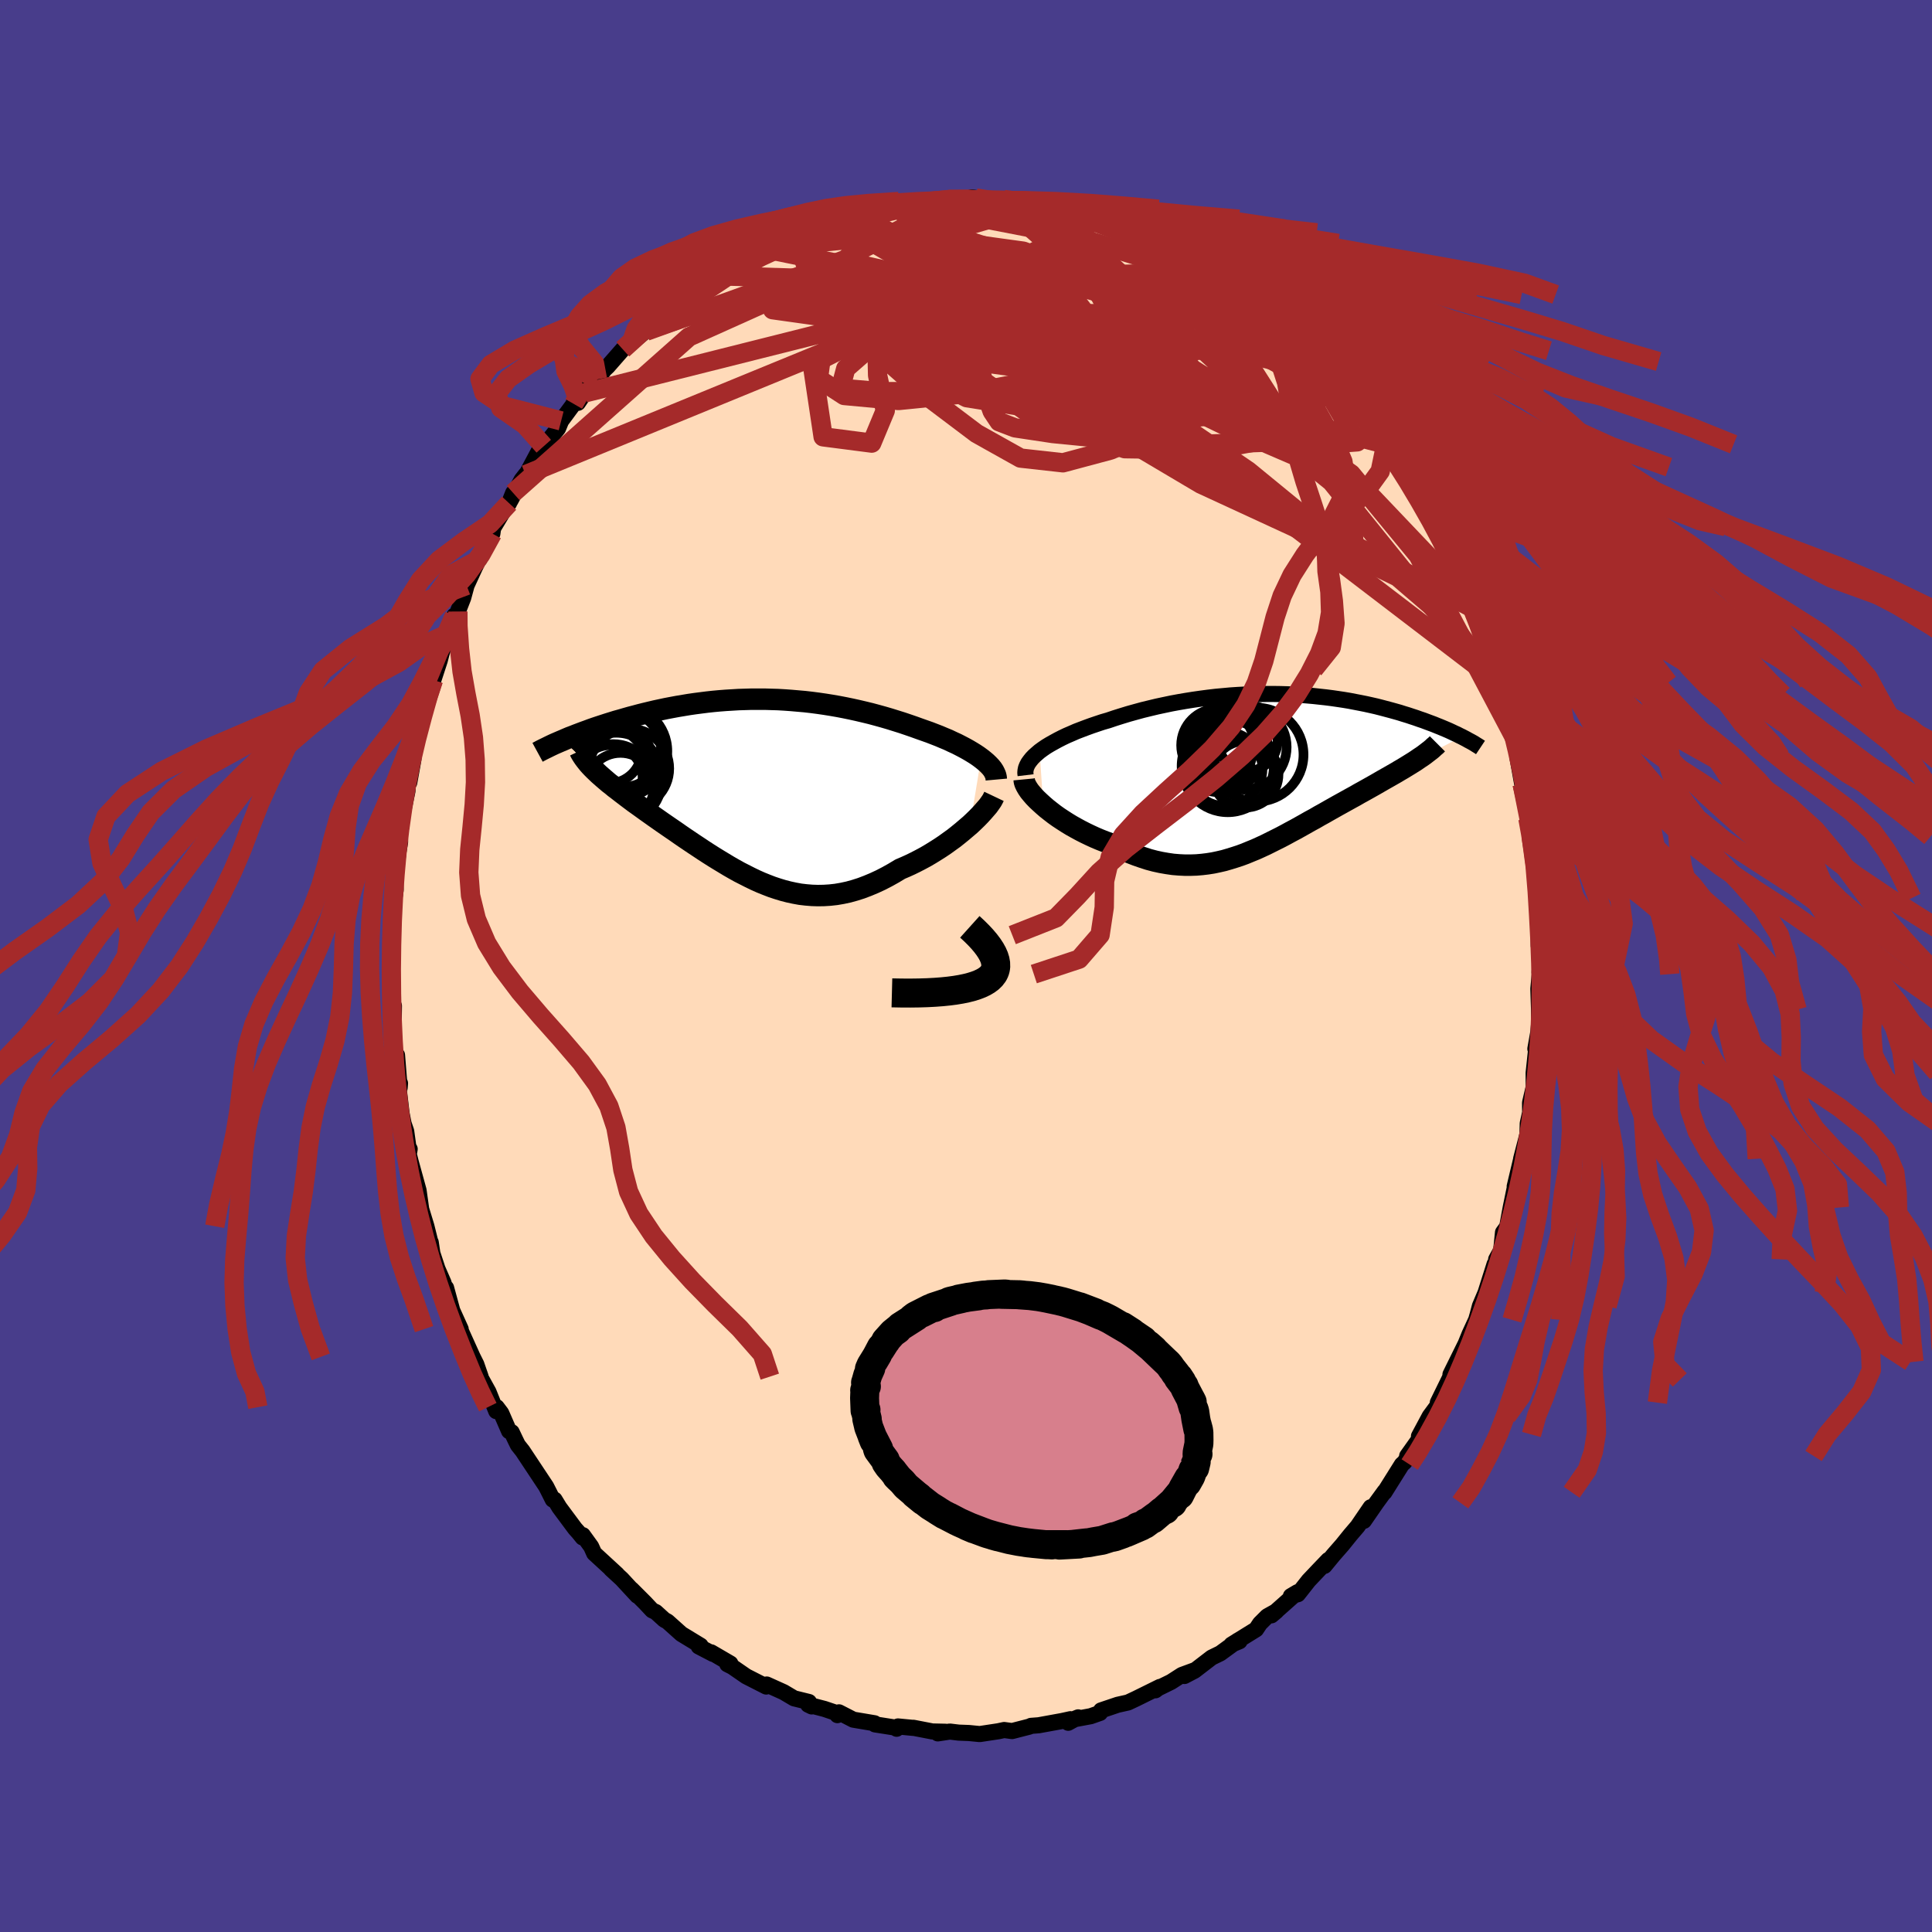 
  <svg viewBox="-100 -100 200 200" xmlns="http://www.w3.org/2000/svg" width="500" height="500" id="face-svg">
    <defs>
      <clipPath id="leftEyeClipPath">
        <polyline points="23.5,-3.11 23.2,-3.33 22.87,-3.55 22.53,-3.76 22.16,-3.98 21.78,-4.19 21.38,-4.4 20.97,-4.61 20.53,-4.81 20.09,-5.02 19.63,-5.21 19.16,-5.41 18.67,-5.6 18.18,-5.79 17.67,-5.97 17.16,-6.15 16.55,-6.37 15.94,-6.58 15.32,-6.79 14.68,-6.99 14.04,-7.19 13.39,-7.38 12.74,-7.56 12.07,-7.74 11.41,-7.9 10.73,-8.06 10.05,-8.21 9.37,-8.35 8.69,-8.48 8,-8.6 7.31,-8.71 6.62,-8.81 5.93,-8.9 5.23,-8.98 4.54,-9.04 3.85,-9.1 3.16,-9.15 2.47,-9.19 1.78,-9.21 1.1,-9.23 0.42,-9.23 -0.26,-9.23 -0.93,-9.21 -1.6,-9.19 -2.26,-9.15 -2.92,-9.11 -3.57,-9.06 -4.22,-9 -4.86,-8.93 -5.49,-8.85 -6.11,-8.77 -6.73,-8.68 -7.33,-8.58 -7.93,-8.48 -8.52,-8.37 -9.1,-8.26 -9.66,-8.14 -10.22,-8.02 -10.77,-7.89 -11.31,-7.76 -11.83,-7.63 -12.35,-7.49 -12.85,-7.36 -13.34,-7.22 -13.82,-7.08 -14.29,-6.95 -14.74,-6.81 -15.19,-6.67 -15.62,-6.53 -16.05,-6.39 -16.47,-6.25 -16.87,-6.11 -17.27,-5.96 -17.66,-5.82 -18.03,-5.68 -18.4,-5.54 -18.75,-5.4 -19.1,-5.27 -19.43,-5.13 -19.75,-4.99 -16.53,-1.9 -16.31,-1.69 -16.08,-1.47 -15.83,-1.25 -15.58,-1.03 -15.31,-0.8 -15.03,-0.56 -14.73,-0.33 -14.43,-0.08 -14.11,0.16 -13.79,0.41 -13.45,0.67 -13.11,0.93 -12.75,1.2 -12.39,1.47 -12.01,1.74 -11.62,2.02 -11.22,2.31 -10.81,2.6 -10.39,2.9 -9.96,3.2 -9.52,3.51 -9.07,3.82 -8.62,4.13 -8.15,4.45 -7.68,4.78 -7.2,5.11 -6.71,5.44 -6.22,5.77 -5.72,6.1 -5.21,6.44 -4.7,6.77 -4.18,7.1 -3.66,7.42 -3.13,7.74 -2.6,8.06 -2.06,8.37 -1.52,8.67 -0.97,8.95 -0.42,9.23 0.14,9.5 0.7,9.75 1.27,9.98 1.84,10.2 2.41,10.39 3,10.57 3.58,10.72 4.18,10.85 4.78,10.96 5.38,11.03 5.99,11.08 6.61,11.1 7.23,11.09 7.86,11.05 8.49,10.98 9.13,10.87 9.78,10.73 10.43,10.55 11.09,10.34 11.75,10.09 12.42,9.81 13.09,9.5 13.77,9.15 14.45,8.77 15.13,8.36 15.67,8.13 16.2,7.89 16.73,7.63 17.25,7.36 17.77,7.08 18.28,6.78 18.78,6.47 19.27,6.16 19.76,5.83 20.23,5.49 20.69,5.16 21.13,4.81 21.56,4.46 21.97,4.11 22.37,3.77" />
      </clipPath>
      <clipPath id="rightEyeClipPath">
        <polyline points="-23.98,-2.13 -23.65,-2.37 -23.3,-2.61 -22.92,-2.84 -22.51,-3.07 -22.09,-3.3 -21.64,-3.53 -21.18,-3.75 -20.69,-3.96 -20.19,-4.18 -19.67,-4.38 -19.14,-4.58 -18.59,-4.78 -18.03,-4.97 -17.46,-5.16 -16.87,-5.33 -16.19,-5.56 -15.49,-5.78 -14.77,-6 -14.05,-6.2 -13.32,-6.4 -12.58,-6.58 -11.83,-6.76 -11.08,-6.92 -10.32,-7.08 -9.56,-7.22 -8.8,-7.35 -8.04,-7.47 -7.27,-7.58 -6.51,-7.68 -5.74,-7.77 -4.98,-7.84 -4.22,-7.91 -3.47,-7.96 -2.72,-8 -1.98,-8.03 -1.24,-8.05 -0.51,-8.06 0.21,-8.06 0.93,-8.05 1.63,-8.03 2.33,-8 3.02,-7.96 3.69,-7.91 4.36,-7.85 5.01,-7.78 5.65,-7.71 6.28,-7.63 6.9,-7.54 7.5,-7.45 8.1,-7.35 8.67,-7.24 9.24,-7.13 9.79,-7.02 10.33,-6.9 10.86,-6.78 11.37,-6.65 11.86,-6.52 12.35,-6.39 12.82,-6.26 13.28,-6.13 13.72,-5.99 14.15,-5.86 14.57,-5.72 14.97,-5.59 15.36,-5.45 15.75,-5.32 16.12,-5.18 16.47,-5.05 16.82,-4.92 17.16,-4.78 17.49,-4.65 17.8,-4.52 18.11,-4.39 18.41,-4.26 18.69,-4.13 18.96,-4 19.23,-3.88 19.48,-3.75 19.73,-3.63 15.08,-1.24 14.81,-1.06 14.52,-0.88 14.23,-0.7 13.92,-0.51 13.61,-0.32 13.28,-0.13 12.95,0.07 12.6,0.27 12.25,0.47 11.88,0.68 11.51,0.89 11.13,1.11 10.75,1.33 10.36,1.55 9.95,1.78 9.54,2.01 9.12,2.24 8.69,2.49 8.25,2.73 7.8,2.98 7.35,3.23 6.88,3.49 6.42,3.75 5.94,4.02 5.47,4.29 4.98,4.56 4.5,4.84 4,5.11 3.51,5.39 3.01,5.67 2.51,5.95 2,6.22 1.49,6.5 0.98,6.77 0.46,7.03 -0.06,7.29 -0.58,7.55 -1.1,7.79 -1.63,8.03 -2.17,8.25 -2.7,8.47 -3.24,8.67 -3.79,8.85 -4.34,9.02 -4.89,9.18 -5.45,9.31 -6.02,9.43 -6.59,9.52 -7.17,9.59 -7.75,9.64 -8.34,9.66 -8.94,9.66 -9.55,9.63 -10.16,9.58 -10.78,9.49 -11.41,9.38 -12.05,9.24 -12.69,9.07 -13.34,8.86 -14,8.63 -14.67,8.37 -15.34,8.08 -16.01,7.77 -16.69,7.42 -17.21,7.23 -17.72,7.03 -18.24,6.81 -18.74,6.58 -19.24,6.34 -19.73,6.09 -20.21,5.83 -20.69,5.56 -21.15,5.28 -21.6,4.99 -22.04,4.7 -22.46,4.4 -22.86,4.09 -23.24,3.79 -23.6,3.48" />
      </clipPath>
      <filter id="fuzzy">
        <feTurbulence id="turbulence" baseFrequency="0.05" numOctaves="3" type="noise" result="noise" />
        <feDisplacementMap in="SourceGraphic" in2="noise" scale="2" />
      </filter>
      <linearGradient id="rainbowGradient" x1="0%" y1="0%" x2="100%" y2="0%">
        <stop offset="0%" style="stop-color: rgb(220, 208, 186); stop-opacity: 1" />
        <stop offset="50%" style="stop-color: rgb(185, 55, 55); stop-opacity: 1" />
        <stop offset="100%" style="stop-color: rgb(192, 192, 192); stop-opacity: 1" />
      </linearGradient>
    </defs>
    <rect x="-100" y="-100" width="100%" height="100%" fill="rgb(72, 61, 139)" />
    <polyline id="faceContour" points="59.37,0.6 59.39,0.84 59.25,2.36 59.32,4.52 59.33,6.8 59.42,4.87 59.25,6.83 58.94,8.57 59.03,8.54 58.76,11.07 58.77,12.53 58.39,14.16 58.4,15.17 58.15,16.3 58.12,17.44 57.47,19.95 57.61,20.31 57.49,19.92 56.8,22.82 56.96,22.22 56.77,23.14 56.39,25 56.02,27 55.59,27.58 55.4,29.43 54.88,30.37 54.87,30.97 54.72,30.86 53.78,33.83 53.2,35.2 52.96,36.11 52.81,36.63 52.13,38.1 51.72,39.11 50.15,42.29 50.87,40.97 49.99,42.85 48.84,45.2 49.75,43.84 49.04,45.2 48,46.61 46.89,48.68 47.25,48.5 45.67,50.72 45.76,50.75 45.4,51.36 45.12,51.61 43.32,54.48 43.34,54.39 42.48,55.57 41.19,57.44 41.89,56.03 40.54,58.01 39.78,58.9 38.95,59.93 38.04,60.97 37.11,62.1 37.5,61.49 36.55,62.48 35.47,63.62 34.36,65.03 33.63,65.23 34.32,64.82 31.62,67.22 32.13,66.79 31.18,67.32 30.43,68.07 30.03,68.67 27.48,70.25 28.32,69.9 28.14,69.83 26.33,71.15 25.43,71.59 23.66,72.95 22.61,73.5 23.76,72.87 22.35,73.39 21.23,74.11 19.58,74.92 19.61,74.98 20.07,74.63 17.58,75.86 16.77,76.24 15.7,76.48 13.98,77.06 13.88,77.32 12.91,77.66 11.08,78 11.61,77.78 10.58,78.34 10.81,77.97 9.94,78.16 7.52,78.6 6.73,78.66 6.56,78.74 4.77,79.2 3.95,79.09 3.34,79.22 1.42,79.51 0.3,79.4 -0.76,79.36 -1.67,79.25 -2.92,79.44 -2.13,79.27 -3.48,79.24 -5.44,78.86 -5.48,78.87 -7.04,78.72 -7.18,78.96 -7.12,78.87 -9.42,78.51 -9.47,78.39 -11.67,78.02 -13.15,77.26 -13.31,77.55 -13.38,77.34 -14.65,76.91 -16.34,76.47 -15.97,76.65 -16.26,76.19 -17.8,75.81 -18.88,75.17 -20.63,74.38 -20.84,74.41 -20.68,74.59 -22.76,73.53 -24.18,72.55 -24.71,72.28 -24.39,72.21 -26.38,71.05 -26.19,71.21 -27.67,70.44 -27.47,70.36 -29.46,69.15 -30.9,67.86 -31.23,67.68 -32.11,66.88 -32.49,66.7 -33.21,65.93 -34.61,64.53 -34.03,65.19 -35.64,63.45 -36.75,62.43 -36.12,62.98 -38.49,60.8 -38.8,60.11 -39.66,58.92 -39.69,59.16 -40.12,58.63 -40.47,58.24 -42.09,56.06 -42.59,55.24 -42.78,55.24 -43.11,54.58 -43.46,53.89 -45.9,50.21 -46.39,49.59 -46.63,49.1 -47.03,48.26 -47.3,48.15 -48.11,46.29 -48.58,45.67 -48.63,46.08 -49.43,44.09 -50.78,41.65 -50.25,42.51 -50.69,41.24 -51.08,40.46 -52.48,37.36 -52.31,37.59 -53.18,35.67 -53.82,33.32 -53.96,33.41 -54.07,32.83 -54.71,31.36 -55.24,29.75 -55.41,28.61 -55.46,28.55 -55.86,26.94 -56.67,24.28 -56.31,25.8 -56.67,23.23 -57.5,20.22 -57.88,18.7 -57.59,18.95 -57.65,19.28 -57.95,17.11 -58.22,16.32 -58.43,15.25 -58.71,12.87 -58.59,12.14 -58.63,12.62 -58.9,9.23 -59.09,9.22 -59.12,9.32 -59.26,7.19 -59.22,4.13 -59.34,4.13 -59.45,3.76 -59.39,1.74 -59.44,0.6 -59.45,-1.65 -59.31,-3.57 -59.37,-4.52 -59.4,-4.65 -59.26,-7.21 -59.27,-6.37 -59.04,-7.88 -59.08,-9.29 -58.75,-11.8 -58.58,-12.84 -58.62,-14.08 -58.44,-14.46 -58.45,-15.1 -57.82,-18.11 -57.77,-19.08 -57.63,-19 -57.21,-21.33 -57.07,-22.49 -57.27,-21.73 -56.78,-23.53 -55.94,-27.17 -55.88,-26.81 -55.74,-27.84 -55.29,-29.53 -55.14,-29.6 -54.48,-31.62 -54.31,-32.28 -53.91,-33.62 -52.96,-36.27 -53.56,-34.42 -52.6,-36.7 -52.05,-38.11 -51.7,-39.4 -50.85,-41.25 -49.91,-43.16 -50.37,-42.1 -49.66,-43.63 -49.03,-44.76 -48.95,-45.33 -47.51,-47.72 -47.3,-47.91 -46.88,-48.97 -47.16,-48.18 -46.01,-50.32 -45.59,-50.86 -45.43,-51.04 -44.09,-53.55 -43.71,-53.81 -42.23,-55.65 -41.91,-56.43 -40.61,-58.19 -40.62,-58.27 -40.17,-58.3 -39.48,-59.32 -39.15,-59.88 -38.15,-60.73 -37.43,-61.74 -37.09,-62.06 -35.53,-63.84 -34.15,-65.04 -34.64,-64.52 -33.06,-65.81 -33.12,-65.71 -31.97,-66.97 -30.94,-67.71 -30.78,-67.92 -28.28,-69.93 -28.78,-69.48 -27.85,-70.24 -26.24,-71.27 -25.9,-71.46 -24.58,-72.36 -25.69,-71.69 -23.96,-72.65 -22.87,-73.34 -21.98,-73.88 -20.62,-74.37 -21.24,-74.32 -20.14,-74.61 -18.67,-75.23 -16.52,-76.2 -17.65,-75.94 -16.66,-76.08 -14.37,-76.79 -13.63,-77.19 -11.59,-77.92 -12.2,-77.61 -10.63,-78.17 -9.76,-78.48 -8.8,-78.4 -8.7,-78.5 -7.25,-78.82 -6.83,-78.79 -5.95,-78.87 -3.85,-79.17 -3.79,-79.14 -3.18,-79.12 -1.53,-79.49 -0.87,-79.23 1.02,-79.5 0.55,-79.56 1.49,-79.36 3.92,-79.35 3.64,-79.09 4.29,-79.25 4.95,-79.03 6.21,-79.13 7.08,-78.67 8.39,-78.65 10.81,-78.07 9.36,-78.34 11.35,-77.69 12.33,-77.63 13.35,-77.31 13.69,-77.27 15.86,-76.3 16.15,-76.5 15.9,-76.62 18.41,-75.45 17.17,-75.9 19.78,-74.84 20.05,-74.8 20.34,-74.69 21.61,-73.73 21.98,-73.76 23.47,-72.94 25.24,-71.87 25.03,-71.84 26.57,-70.74 26.92,-70.82 27.94,-69.96 28.62,-69.51 29.39,-69.01 31.02,-67.79 30.72,-67.78 31.69,-67.19 32.38,-66.37 32.68,-66.35 34.78,-64.06 34.75,-64.26 35.51,-63.69 36.74,-62.57 37.27,-61.91 37.94,-61.18 39.42,-59.54 39.32,-59.44 39.35,-59.49 39.76,-59.01 41.45,-57.19 41.73,-56.76 41.92,-56.25 42.48,-55.59 43.48,-54 43.87,-53.19 44.94,-51.64 45.53,-51.21 46.12,-50.21 47.09,-48.42 47.92,-46.54 47.92,-46.99 48.53,-45.71 49.4,-43.82 48.73,-45.48 50.05,-42.97 50,-42.69 51.06,-40.5 52.04,-38.47 52.4,-37.64 52.36,-37.93 52.73,-36.89 53.26,-34.91 54.17,-32.37 53.95,-33.33 54.72,-30.72 55.33,-29.4 55.14,-29.33 55.59,-28.11 55.6,-28.08 56.49,-25.04 56.77,-23.65 56.76,-24.01 56.95,-23.09 57.35,-20.72 57.07,-21.67 57.58,-18.82 57.96,-17.86 58.17,-15.27 58.58,-13.85 58.43,-13.45 58.51,-13.4 58.6,-12.99 58.96,-10.15 58.84,-10.27 59.25,-7.16 59.19,-7.04 59.28,-4.64 59.29,-2.09 59.37,-3.19 59.53,-0.22 59.37,0.6 59.39,0.84" fill="rgb(255, 218, 185)" stroke="black" stroke-width="1.667" stroke-linejoin="round" filter="url(#fuzzy)" />
    <g transform="translate(31.6 -20.1)">
      <polyline id="rightCountour" points="-23.98,-2.13 -23.65,-2.37 -23.3,-2.61 -22.92,-2.84 -22.51,-3.07 -22.09,-3.3 -21.64,-3.53 -21.18,-3.75 -20.69,-3.96 -20.19,-4.18 -19.67,-4.38 -19.14,-4.58 -18.59,-4.78 -18.03,-4.97 -17.46,-5.16 -16.87,-5.33 -16.19,-5.56 -15.49,-5.78 -14.77,-6 -14.05,-6.2 -13.32,-6.4 -12.58,-6.58 -11.83,-6.76 -11.08,-6.92 -10.32,-7.08 -9.56,-7.22 -8.8,-7.35 -8.04,-7.47 -7.27,-7.58 -6.51,-7.68 -5.74,-7.77 -4.98,-7.84 -4.22,-7.91 -3.47,-7.96 -2.72,-8 -1.98,-8.03 -1.24,-8.05 -0.51,-8.06 0.21,-8.06 0.93,-8.05 1.63,-8.03 2.33,-8 3.02,-7.96 3.69,-7.91 4.36,-7.85 5.01,-7.78 5.65,-7.71 6.28,-7.63 6.9,-7.54 7.5,-7.45 8.1,-7.35 8.67,-7.24 9.24,-7.13 9.79,-7.02 10.33,-6.9 10.86,-6.78 11.37,-6.65 11.86,-6.52 12.35,-6.39 12.82,-6.26 13.28,-6.13 13.72,-5.99 14.15,-5.86 14.57,-5.72 14.97,-5.59 15.36,-5.45 15.75,-5.32 16.12,-5.18 16.47,-5.05 16.82,-4.92 17.16,-4.78 17.49,-4.65 17.8,-4.52 18.11,-4.39 18.41,-4.26 18.69,-4.13 18.96,-4 19.23,-3.88 19.48,-3.75 19.73,-3.63 15.08,-1.24 14.81,-1.06 14.52,-0.88 14.23,-0.7 13.92,-0.51 13.61,-0.32 13.28,-0.13 12.95,0.07 12.6,0.27 12.25,0.47 11.88,0.68 11.51,0.89 11.13,1.11 10.75,1.33 10.36,1.55 9.95,1.78 9.54,2.01 9.12,2.24 8.69,2.49 8.25,2.73 7.8,2.98 7.35,3.23 6.88,3.49 6.42,3.75 5.94,4.02 5.47,4.29 4.98,4.56 4.5,4.84 4,5.11 3.51,5.39 3.01,5.67 2.51,5.95 2,6.22 1.49,6.5 0.98,6.77 0.46,7.03 -0.06,7.29 -0.58,7.55 -1.1,7.79 -1.63,8.03 -2.17,8.25 -2.7,8.47 -3.24,8.67 -3.79,8.85 -4.34,9.02 -4.89,9.18 -5.45,9.31 -6.02,9.43 -6.59,9.52 -7.17,9.59 -7.75,9.64 -8.34,9.66 -8.94,9.66 -9.55,9.63 -10.16,9.58 -10.78,9.49 -11.41,9.38 -12.05,9.24 -12.69,9.07 -13.34,8.86 -14,8.63 -14.67,8.37 -15.34,8.08 -16.01,7.77 -16.69,7.42 -17.21,7.23 -17.72,7.03 -18.24,6.81 -18.74,6.58 -19.24,6.34 -19.73,6.09 -20.21,5.83 -20.69,5.56 -21.15,5.28 -21.6,4.99 -22.04,4.7 -22.46,4.4 -22.86,4.09 -23.24,3.79 -23.6,3.48" fill="white" stroke="white" stroke-width="0" stroke-linejoin="round" filter="url(#fuzzy)" />
    </g>
    <g transform="translate(-21.94 -18.39)">
      <polyline id="leftCountour" points="23.5,-3.11 23.2,-3.33 22.87,-3.55 22.53,-3.76 22.16,-3.98 21.78,-4.19 21.38,-4.4 20.97,-4.61 20.53,-4.81 20.09,-5.02 19.63,-5.21 19.16,-5.41 18.67,-5.6 18.18,-5.79 17.67,-5.97 17.16,-6.15 16.55,-6.37 15.94,-6.58 15.32,-6.79 14.68,-6.99 14.04,-7.19 13.39,-7.38 12.74,-7.56 12.07,-7.74 11.41,-7.9 10.73,-8.06 10.05,-8.21 9.37,-8.35 8.69,-8.48 8,-8.6 7.31,-8.71 6.62,-8.81 5.93,-8.9 5.23,-8.98 4.54,-9.04 3.85,-9.1 3.16,-9.15 2.47,-9.19 1.78,-9.21 1.1,-9.23 0.42,-9.23 -0.26,-9.23 -0.93,-9.21 -1.6,-9.19 -2.26,-9.15 -2.92,-9.11 -3.57,-9.06 -4.22,-9 -4.86,-8.93 -5.49,-8.85 -6.11,-8.77 -6.73,-8.68 -7.33,-8.58 -7.93,-8.48 -8.52,-8.37 -9.1,-8.26 -9.66,-8.14 -10.22,-8.02 -10.77,-7.89 -11.31,-7.76 -11.83,-7.63 -12.35,-7.49 -12.85,-7.36 -13.34,-7.22 -13.82,-7.08 -14.29,-6.95 -14.74,-6.81 -15.19,-6.67 -15.62,-6.53 -16.05,-6.39 -16.47,-6.25 -16.87,-6.11 -17.27,-5.96 -17.66,-5.82 -18.03,-5.68 -18.4,-5.54 -18.75,-5.4 -19.1,-5.27 -19.43,-5.13 -19.75,-4.99 -16.53,-1.9 -16.31,-1.69 -16.08,-1.47 -15.83,-1.25 -15.58,-1.03 -15.31,-0.8 -15.03,-0.56 -14.73,-0.33 -14.43,-0.08 -14.11,0.16 -13.79,0.41 -13.45,0.67 -13.11,0.93 -12.75,1.2 -12.39,1.47 -12.01,1.74 -11.62,2.02 -11.22,2.31 -10.81,2.6 -10.39,2.9 -9.96,3.2 -9.52,3.51 -9.07,3.82 -8.62,4.13 -8.15,4.45 -7.68,4.78 -7.2,5.11 -6.71,5.44 -6.22,5.77 -5.72,6.1 -5.21,6.44 -4.7,6.77 -4.18,7.1 -3.66,7.42 -3.13,7.74 -2.6,8.06 -2.06,8.37 -1.52,8.67 -0.97,8.95 -0.42,9.23 0.14,9.5 0.7,9.75 1.27,9.98 1.84,10.2 2.41,10.39 3,10.57 3.58,10.72 4.18,10.85 4.78,10.96 5.38,11.03 5.99,11.08 6.61,11.1 7.23,11.09 7.86,11.05 8.49,10.98 9.13,10.87 9.78,10.73 10.43,10.55 11.09,10.34 11.75,10.09 12.42,9.81 13.09,9.5 13.77,9.15 14.45,8.77 15.13,8.36 15.67,8.13 16.2,7.89 16.73,7.63 17.25,7.36 17.77,7.08 18.28,6.78 18.78,6.47 19.27,6.16 19.76,5.83 20.23,5.49 20.69,5.16 21.13,4.81 21.56,4.46 21.97,4.11 22.37,3.77" fill="white" stroke="white" stroke-width="0" stroke-linejoin="round" filter="url(#fuzzy)" />
    </g>
    <g transform="translate(31.6 -20.1)">
      <polyline id="rightUpper" points="-25.43,0.35 -25.46,0.1 -25.44,-0.14 -25.39,-0.39 -25.29,-0.64 -25.16,-0.89 -24.98,-1.14 -24.78,-1.39 -24.54,-1.64 -24.27,-1.88 -23.98,-2.13 -23.65,-2.37 -23.3,-2.61 -22.92,-2.84 -22.51,-3.07 -22.09,-3.3 -21.64,-3.53 -21.18,-3.75 -20.69,-3.96 -20.19,-4.18 -19.67,-4.38 -19.14,-4.58 -18.59,-4.78 -18.03,-4.97 -17.46,-5.16 -16.87,-5.33 -16.19,-5.56 -15.49,-5.78 -14.77,-6 -14.05,-6.2 -13.32,-6.4 -12.58,-6.58 -11.83,-6.76 -11.08,-6.92 -10.32,-7.08 -9.56,-7.22 -8.8,-7.35 -8.04,-7.47 -7.27,-7.58 -6.51,-7.68 -5.74,-7.77 -4.98,-7.84 -4.22,-7.91 -3.47,-7.96 -2.72,-8 -1.98,-8.03 -1.24,-8.05 -0.51,-8.06 0.21,-8.06 0.93,-8.05 1.63,-8.03 2.33,-8 3.02,-7.96 3.69,-7.91 4.36,-7.85 5.01,-7.78 5.65,-7.71 6.28,-7.63 6.9,-7.54 7.5,-7.45 8.1,-7.35 8.67,-7.24 9.24,-7.13 9.79,-7.02 10.33,-6.9 10.86,-6.78 11.37,-6.65 11.86,-6.52 12.35,-6.39 12.82,-6.26 13.28,-6.13 13.72,-5.99 14.15,-5.86 14.57,-5.72 14.97,-5.59 15.36,-5.45 15.75,-5.32 16.12,-5.18 16.47,-5.05 16.82,-4.92 17.16,-4.78 17.49,-4.65 17.8,-4.52 18.11,-4.39 18.41,-4.26 18.69,-4.13 18.96,-4 19.23,-3.88 19.48,-3.75 19.73,-3.63 19.96,-3.51 20.19,-3.39 20.4,-3.27 20.61,-3.16 20.81,-3.05 21,-2.94 21.17,-2.83 21.35,-2.72 21.51,-2.62 21.66,-2.52" fill="none" stroke="black" stroke-width="1.667" stroke-linejoin="round" filter="url(#fuzzy)" />
      <polyline id="rightLower" points="-25.58,0.78 -25.56,0.99 -25.49,1.21 -25.37,1.46 -25.22,1.72 -25.03,2 -24.8,2.28 -24.55,2.57 -24.26,2.87 -23.94,3.17 -23.6,3.48 -23.24,3.79 -22.86,4.09 -22.46,4.4 -22.04,4.7 -21.6,4.99 -21.15,5.28 -20.69,5.56 -20.21,5.83 -19.73,6.09 -19.24,6.34 -18.74,6.58 -18.24,6.81 -17.72,7.03 -17.21,7.23 -16.69,7.42 -16.01,7.77 -15.34,8.08 -14.67,8.37 -14,8.63 -13.34,8.86 -12.69,9.07 -12.05,9.24 -11.41,9.38 -10.78,9.49 -10.16,9.58 -9.55,9.63 -8.94,9.66 -8.34,9.66 -7.75,9.64 -7.17,9.59 -6.59,9.52 -6.02,9.43 -5.45,9.31 -4.89,9.18 -4.34,9.02 -3.79,8.85 -3.24,8.67 -2.7,8.47 -2.17,8.25 -1.63,8.03 -1.1,7.79 -0.58,7.55 -0.06,7.29 0.46,7.03 0.98,6.77 1.49,6.5 2,6.22 2.51,5.95 3.01,5.67 3.51,5.39 4,5.11 4.5,4.84 4.98,4.56 5.47,4.29 5.94,4.02 6.42,3.75 6.88,3.49 7.35,3.23 7.8,2.98 8.25,2.73 8.69,2.49 9.12,2.24 9.54,2.01 9.95,1.78 10.36,1.55 10.75,1.33 11.13,1.11 11.51,0.89 11.88,0.68 12.25,0.47 12.6,0.27 12.95,0.07 13.28,-0.13 13.61,-0.32 13.92,-0.51 14.23,-0.7 14.52,-0.88 14.81,-1.06 15.08,-1.24 15.34,-1.42 15.6,-1.59 15.84,-1.76 16.06,-1.93 16.28,-2.1 16.49,-2.26 16.68,-2.42 16.86,-2.59 17.04,-2.74 17.2,-2.9" fill="none" stroke="black" stroke-width="2.222" stroke-linejoin="round" filter="url(#fuzzy)" />
      <circle r="4.774" cx="-4.503" cy="-0.594" stroke="black" fill="none" stroke-width="1.0" filter="url(#fuzzy)" clip-path="url(#rightEyeClipPath)" /><circle r="3.446" cx="-2.698" cy="0.251" stroke="black" fill="none" stroke-width="1.0" filter="url(#fuzzy)" clip-path="url(#rightEyeClipPath)" /><circle r="3.856" cx="-4.768" cy="-0.304" stroke="black" fill="none" stroke-width="1.0" filter="url(#fuzzy)" clip-path="url(#rightEyeClipPath)" /><circle r="3.342" cx="-4.568" cy="-3.799" stroke="black" fill="none" stroke-width="1.0" filter="url(#fuzzy)" clip-path="url(#rightEyeClipPath)" /><circle r="3.076" cx="-2.423" cy="-3.179" stroke="black" fill="none" stroke-width="1.0" filter="url(#fuzzy)" clip-path="url(#rightEyeClipPath)" /><circle r="3.792" cx="-5.533" cy="-2.749" stroke="black" fill="none" stroke-width="1.0" filter="url(#fuzzy)" clip-path="url(#rightEyeClipPath)" /><circle r="4.404" cx="-2.813" cy="-2.564" stroke="black" fill="none" stroke-width="1.0" filter="url(#fuzzy)" clip-path="url(#rightEyeClipPath)" /><circle r="3.356" cx="-5.493" cy="-1.254" stroke="black" fill="none" stroke-width="1.0" filter="url(#fuzzy)" clip-path="url(#rightEyeClipPath)" /><circle r="4.856" cx="-1.518" cy="-1.779" stroke="black" fill="none" stroke-width="1.0" filter="url(#fuzzy)" clip-path="url(#rightEyeClipPath)" /><circle r="4.044" cx="-4.408" cy="-2.529" stroke="black" fill="none" stroke-width="1.0" filter="url(#fuzzy)" clip-path="url(#rightEyeClipPath)" />
      </g>
    <g transform="translate(-21.94 -18.39)">
      <polyline id="leftUpper" points="25.08,-0.91 25.06,-1.13 25.01,-1.35 24.92,-1.56 24.81,-1.78 24.66,-2.01 24.48,-2.23 24.27,-2.45 24.04,-2.67 23.78,-2.89 23.5,-3.11 23.2,-3.33 22.87,-3.55 22.53,-3.76 22.16,-3.98 21.78,-4.19 21.38,-4.4 20.97,-4.61 20.53,-4.81 20.09,-5.02 19.63,-5.21 19.16,-5.41 18.67,-5.6 18.18,-5.79 17.67,-5.97 17.16,-6.15 16.55,-6.37 15.94,-6.58 15.32,-6.79 14.68,-6.99 14.04,-7.19 13.39,-7.38 12.74,-7.56 12.07,-7.74 11.41,-7.9 10.73,-8.06 10.05,-8.21 9.37,-8.35 8.69,-8.48 8,-8.6 7.31,-8.71 6.62,-8.81 5.93,-8.9 5.23,-8.98 4.54,-9.04 3.85,-9.1 3.16,-9.15 2.47,-9.19 1.78,-9.21 1.1,-9.23 0.42,-9.23 -0.26,-9.23 -0.93,-9.21 -1.6,-9.19 -2.26,-9.15 -2.92,-9.11 -3.57,-9.06 -4.22,-9 -4.86,-8.93 -5.49,-8.85 -6.11,-8.77 -6.73,-8.68 -7.33,-8.58 -7.93,-8.48 -8.52,-8.37 -9.1,-8.26 -9.66,-8.14 -10.22,-8.02 -10.77,-7.89 -11.31,-7.76 -11.83,-7.63 -12.35,-7.49 -12.85,-7.36 -13.34,-7.22 -13.82,-7.08 -14.29,-6.95 -14.74,-6.81 -15.19,-6.67 -15.62,-6.53 -16.05,-6.39 -16.47,-6.25 -16.87,-6.11 -17.27,-5.96 -17.66,-5.82 -18.03,-5.68 -18.4,-5.54 -18.75,-5.4 -19.1,-5.27 -19.43,-5.13 -19.75,-4.99 -20.06,-4.86 -20.36,-4.73 -20.66,-4.6 -20.94,-4.47 -21.21,-4.34 -21.47,-4.21 -21.72,-4.09 -21.96,-3.97 -22.19,-3.85 -22.41,-3.73" fill="none" stroke="black" stroke-width="2.222" stroke-linejoin="round" filter="url(#fuzzy)" />
      <polyline id="leftLower" points="24.84,0.83 24.74,1.04 24.61,1.28 24.43,1.54 24.23,1.82 23.98,2.11 23.71,2.42 23.41,2.75 23.09,3.08 22.74,3.42 22.37,3.77 21.97,4.11 21.56,4.46 21.13,4.81 20.69,5.16 20.23,5.49 19.76,5.83 19.27,6.16 18.78,6.47 18.28,6.78 17.77,7.08 17.25,7.36 16.73,7.63 16.2,7.89 15.67,8.13 15.13,8.36 14.45,8.77 13.77,9.15 13.09,9.5 12.42,9.81 11.75,10.09 11.09,10.34 10.43,10.55 9.78,10.73 9.13,10.87 8.49,10.98 7.86,11.05 7.23,11.09 6.61,11.1 5.99,11.08 5.38,11.03 4.78,10.96 4.18,10.85 3.58,10.72 3,10.57 2.41,10.39 1.84,10.2 1.27,9.98 0.7,9.75 0.14,9.5 -0.42,9.23 -0.97,8.95 -1.52,8.67 -2.06,8.37 -2.6,8.06 -3.13,7.74 -3.66,7.42 -4.18,7.1 -4.7,6.77 -5.21,6.44 -5.72,6.1 -6.22,5.77 -6.71,5.44 -7.2,5.11 -7.68,4.78 -8.15,4.45 -8.62,4.13 -9.07,3.82 -9.52,3.51 -9.96,3.2 -10.39,2.9 -10.81,2.6 -11.22,2.31 -11.62,2.02 -12.01,1.74 -12.39,1.47 -12.75,1.2 -13.11,0.93 -13.45,0.67 -13.79,0.41 -14.11,0.16 -14.43,-0.08 -14.73,-0.33 -15.03,-0.56 -15.31,-0.8 -15.58,-1.03 -15.83,-1.25 -16.08,-1.47 -16.31,-1.69 -16.53,-1.9 -16.74,-2.11 -16.94,-2.32 -17.12,-2.52 -17.29,-2.73 -17.44,-2.92 -17.59,-3.12 -17.72,-3.31 -17.84,-3.5 -17.95,-3.69 -18.04,-3.88" fill="none" stroke="black" stroke-width="2.222" stroke-linejoin="round" filter="url(#fuzzy)" />
      <circle r="3.384" cx="-15.014" cy="-3.911" stroke="black" fill="none" stroke-width="1.0" filter="url(#fuzzy)" clip-path="url(#leftEyeClipPath)" /><circle r="4.328" cx="-15.349" cy="-2.036" stroke="black" fill="none" stroke-width="1.0" filter="url(#fuzzy)" clip-path="url(#leftEyeClipPath)" /><circle r="3.936" cx="-13.564" cy="-4.071" stroke="black" fill="none" stroke-width="1.0" filter="url(#fuzzy)" clip-path="url(#leftEyeClipPath)" /><circle r="3.818" cx="-14.409" cy="-2.976" stroke="black" fill="none" stroke-width="1.0" filter="url(#fuzzy)" clip-path="url(#leftEyeClipPath)" /><circle r="4.134" cx="-12.919" cy="-2.051" stroke="black" fill="none" stroke-width="1.0" filter="url(#fuzzy)" clip-path="url(#leftEyeClipPath)" /><circle r="3.552" cx="-13.829" cy="-0.121" stroke="black" fill="none" stroke-width="1.0" filter="url(#fuzzy)" clip-path="url(#leftEyeClipPath)" /><circle r="4.238" cx="-14.584" cy="-0.341" stroke="black" fill="none" stroke-width="1.0" filter="url(#fuzzy)" clip-path="url(#leftEyeClipPath)" /><circle r="4.77" cx="-13.749" cy="-3.851" stroke="black" fill="none" stroke-width="1.0" filter="url(#fuzzy)" clip-path="url(#leftEyeClipPath)" /><circle r="4.76" cx="-14.274" cy="-0.996" stroke="black" fill="none" stroke-width="1.0" filter="url(#fuzzy)" clip-path="url(#leftEyeClipPath)" /><circle r="3.342" cx="-14.879" cy="-1.136" stroke="black" fill="none" stroke-width="1.0" filter="url(#fuzzy)" clip-path="url(#leftEyeClipPath)" />
    </g>
    <g id="hairs">
      <polyline points="-39.48,-59.32 -4.28,-68.17 9.25,-69.65 8.22,-69.22 2.64,-67.4 -2.24,-65.65 -5.58,-65.08 -7.72,-65.54 -8.09,-66.18 -5.58,-66.36 0.05,-66.02 7.4,-65.44 14.12,-64.83 18.81,-63.73 22.56,-60.75 25.9,-57.79 9.36,-78.34" fill="none" stroke="rgb(165, 42, 42)" stroke-width="2" stroke-linejoin="round" filter="url(#fuzzy)" /><polyline points="8.39,-78.65 27.37,-61.2 19.19,-58.92 4.13,-62.54 -5.3,-65.62 -5.69,-66.07 0.85,-64.63 9.57,-63.05 15.86,-62.79 17.65,-64.17 16.23,-66.23 15.1,-67.19 17.49,-65.59 24.09,-61.39 32.57,-56.13 39.87,-50.94 46.81,-42.5 56.77,-23.65" fill="none" stroke="rgb(165, 42, 42)" stroke-width="2" stroke-linejoin="round" filter="url(#fuzzy)" /><polyline points="18.41,-75.45 21.45,-61.95 4.27,-63.15 -6.5,-63.94 -7.73,-62.28 -3.86,-58.86 1.1,-55.12 5.64,-52.58 10.04,-52.09 14.93,-53.4 20.33,-55.58 25.31,-57.8 28.44,-59.89 28.53,-61.96 25.24,-63.8 18.97,-64.87 10.53,-65.35 2.03,-67.37 -0.87,-73.42 1.02,-79.5" fill="none" stroke="rgb(165, 42, 42)" stroke-width="2" stroke-linejoin="round" filter="url(#fuzzy)" /><polyline points="4.29,-79.25 22.67,-63.37 16.44,-61.69 10.87,-63.03 9.42,-64.81 8.65,-66.25 6.84,-67.05 4.48,-67.02 2.54,-66.05 1.56,-64.15 1.52,-61.69 2.06,-59.26 2.71,-57.42 3.43,-56.34 5.07,-55.71 9,-55.12 15.77,-54.45 24.1,-54 31.31,-54.23 35.41,-55.48 36.22,-58.12 33.75,-62.7 23.47,-72.94" fill="none" stroke="rgb(165, 42, 42)" stroke-width="2" stroke-linejoin="round" filter="url(#fuzzy)" /><polyline points="-16.52,-76.2 12.24,-70.92 21.07,-65.88 15.62,-63.78 4.61,-63.74 -4.51,-64.04 -8.69,-63.94 -8.53,-63.72 -6,-63.91 -2.76,-64.61 0.29,-65.38 2.73,-65.71 4.31,-65.47 5.08,-65.01 5.68,-64.66 7.35,-64.12 11.59,-62.32 19.2,-58.08 29.22,-51.25 36.96,-44.91 31.13,-48.51 -7.25,-78.82" fill="none" stroke="rgb(165, 42, 42)" stroke-width="2" stroke-linejoin="round" filter="url(#fuzzy)" /><polyline points="-46.88,-48.97 -28.67,-65.13 -14.16,-71.65 -2.49,-71.55 5.1,-68.04 9.21,-64.2 12.45,-61.66 16.38,-60.24 19.5,-58.98 18.44,-57.6 11.23,-57.06 0.08,-58.83 -8.87,-63.41 -11.26,-69.32 -13.52,-72.47 -33.06,-65.81" fill="none" stroke="rgb(165, 42, 42)" stroke-width="2" stroke-linejoin="round" filter="url(#fuzzy)" /><polyline points="-13.63,-77.19 16.08,-59.93 22.5,-54.62 22.13,-53.4 16.69,-56.29 9.79,-61.36 4.79,-66.3 2.91,-69.87 3.62,-71.92 5.61,-72.71 7.75,-72.43 9.6,-71.08 11.4,-68.84 13.37,-66.27 14.99,-64.33 15.07,-63.74 13.28,-64.19 11.9,-64.06 15.57,-61.37 26.82,-55.94 40.68,-49.96 52.4,-37.64" fill="none" stroke="rgb(165, 42, 42)" stroke-width="2" stroke-linejoin="round" filter="url(#fuzzy)" /><polyline points="-7.25,-78.82 1.31,-69.32 15.5,-63.37 18.99,-62.63 17.5,-62.58 17.3,-61.66 19.65,-60.66 22.89,-60.18 25.17,-59.93 25.4,-59.74 23.42,-60.18 20.56,-61.66 19.82,-62.99 24.76,-60.75 37.84,-50.12 55.6,-28.08" fill="none" stroke="rgb(165, 42, 42)" stroke-width="2" stroke-linejoin="round" filter="url(#fuzzy)" /><polyline points="55.14,-29.33 54.11,-30.31 50.2,-35.54 44.69,-40.27 36.03,-44.48 24.31,-49.89 13.07,-56.55 6.25,-63.06 4.88,-67.99 6.78,-70.79 9.03,-71.69 10.19,-71.28 10.18,-69.92 8.74,-67.36 9.65,-62.69 43.48,-54" fill="none" stroke="rgb(165, 42, 42)" stroke-width="2" stroke-linejoin="round" filter="url(#fuzzy)" /><polyline points="1.02,-79.5 -5.78,-74.05 -3.97,-66.4 -1.58,-63.68 -1.05,-65.36 -0.05,-67.91 2.89,-68.52 7.42,-66.34 12.15,-62.41 15.29,-58.68 15.32,-56.89 11.96,-57.75 6.42,-61.04 0.51,-66.04 -4.94,-71.25 -12.8,-73.02 -33.12,-65.71" fill="none" stroke="rgb(165, 42, 42)" stroke-width="2" stroke-linejoin="round" filter="url(#fuzzy)" /><polyline points="21.98,-73.76 32.65,-57.03 26.2,-60.12 22.27,-62.25 21.63,-62.24 21.4,-62.4 20.47,-63.42 18.84,-64.78 16.56,-66.01 13.43,-67.1 9.36,-68.18 4.41,-69.2 -1.03,-69.89 -6.11,-69.87 -9.46,-68.98 -9.64,-67.4 -5.9,-65.62 1.35,-64.17 10.81,-63.04 20.8,-61.45 28.2,-58.84 24.32,-58.86 -11.59,-77.92" fill="none" stroke="rgb(165, 42, 42)" stroke-width="2" stroke-linejoin="round" filter="url(#fuzzy)" /><polyline points="-25.9,-71.46 -0.26,-70.65 -2.56,-68.95 -8.39,-65.39 -12.45,-61.84 -12.99,-59.81 -8.73,-59.45 -0.19,-59.51 10.12,-58.43 18.48,-55.9 21.19,-53.48 16.43,-53.55 6.35,-57.32 -2.78,-63.79 -4.88,-70.74 -0.94,-76.33 7.08,-78.67" fill="none" stroke="rgb(165, 42, 42)" stroke-width="2" stroke-linejoin="round" filter="url(#fuzzy)" /><polyline points="39.32,-59.44 23.96,-66.97 18.04,-66.22 13.15,-63.8 11.25,-61.64 10.89,-61.09 9.52,-62.28 6.64,-64.39 3.84,-66.37 3.31,-67.31 6.18,-66.75 11.9,-64.8 18.54,-62.19 23.69,-60.08 25.34,-59.51 22.57,-60.75 15.67,-63.11 5.99,-65.37 -4.39,-66.74 -12.74,-67.69 -15.95,-69.68 -12.04,-73.56 -4.03,-77.67 -3.79,-79.14" fill="none" stroke="rgb(165, 42, 42)" stroke-width="2" stroke-linejoin="round" filter="url(#fuzzy)" /><polyline points="25.03,-71.84 -5.93,-71.01 -19.35,-68.61 -20.02,-67.94 -15.17,-67.26 -10.22,-66.13 -7.87,-65.41 -8.39,-65.66 -10.45,-66.56 -12.3,-67.38 -12.76,-67.65 -11.9,-67.41 -11.03,-66.83 -11.59,-65.99 -13.06,-65.09 -11.67,-64.72 -2.42,-64.54 16.87,-58.58 55.14,-29.33" fill="none" stroke="rgb(165, 42, 42)" stroke-width="2" stroke-linejoin="round" filter="url(#fuzzy)" /><polyline points="-45.59,-50.86 -8.05,-66.26 5.23,-71.32 5.04,-73.72 2.1,-74.39 2.26,-73.7 6.46,-72.29 12.57,-70.85 18.03,-69.74 21.62,-68.84 23.9,-67.71 26.23,-66.02 29.39,-63.93 32.66,-62.17 34.06,-61.76 31.23,-63.58 22.19,-67.97 5.93,-74 -14.37,-76.79" fill="none" stroke="rgb(165, 42, 42)" stroke-width="2" stroke-linejoin="round" filter="url(#fuzzy)" /><polyline points="37.94,-61.18 2.09,-70 -12.5,-72.05 -16.83,-71.52 -15.86,-70.19 -13.36,-68.8 -12.2,-67.34 -13.19,-65.49 -14.96,-63.17 -15.28,-60.79 -12.61,-59.06 -6.99,-58.54 0.31,-59.28 7.66,-60.76 14,-62.23 19.03,-63.17 22.89,-63.59 25.71,-63.95 27.34,-64.75 27.54,-66.26 26.2,-68.39 23.51,-70.78 19.32,-73.03 11.16,-75.56 -5.95,-78.87" fill="none" stroke="rgb(165, 42, 42)" stroke-width="2" stroke-linejoin="round" filter="url(#fuzzy)" /><polyline points="-20.62,-74.37 -3.03,-76.12 10.71,-71.69 19.16,-65.85 22.53,-62.27 23.27,-61.39 23.2,-62.07 22.56,-63.18 20.81,-64 17.67,-64.17 13.67,-63.52 10.01,-62.04 8.01,-59.91 8.56,-57.53 11.71,-55.43 16.74,-54.05 22.47,-53.58 27.59,-53.83 30.82,-54.41 30.79,-55.23 25.71,-57.06 13.53,-61.5 -3.74,-69.31 -3.18,-79.12" fill="none" stroke="rgb(165, 42, 42)" stroke-width="2" stroke-linejoin="round" filter="url(#fuzzy)" /><polyline points="-21.24,-74.32 12.67,-67.52 19.66,-65.66 21.35,-64.25 21.69,-63.86 19.69,-64.56 16.23,-65.18 13.73,-64.72 13.56,-63.29 14.72,-61.79 14.83,-61.04 12.19,-61.15 7.09,-61.74 1.15,-62.53 -4.22,-63.76 -8.48,-65.9 -10.31,-68.72 -5.64,-70.88 10.5,-70.59 34.75,-64.26" fill="none" stroke="rgb(165, 42, 42)" stroke-width="2" stroke-linejoin="round" filter="url(#fuzzy)" /><polyline points="17.17,-75.9 32.43,-56.25 30.37,-60.23 26.5,-65.7 22.72,-69.02 18.78,-70.33 13.82,-70.34 7.16,-69.79 -0.63,-69.23 -7.77,-68.96 -12.67,-69.23 -15.16,-70.17 -16.31,-71.63 -16.79,-73.15 -15.74,-74.44 -13.43,-75.53 -20.62,-74.37" fill="none" stroke="rgb(165, 42, 42)" stroke-width="2" stroke-linejoin="round" filter="url(#fuzzy)" /><polyline points="52.73,-36.89 18.19,-55.26 17.7,-61.99 15.88,-66.11 8.74,-68.5 0.84,-69.18 -3.32,-68.81 -2.15,-68.18 3.04,-67.75 9.58,-67.57 15.07,-67.51 18.16,-67.36 18.46,-66.96 16.1,-66.25 11.42,-65.38 5.12,-64.62 -1.48,-64.2 -6.68,-63.97 -9.2,-63.25 -9.15,-61.14 -8.36,-57.49 -9.76,-54.13 -14.79,-54.78 -15.92,-62.32 13.69,-77.27" fill="none" stroke="rgb(165, 42, 42)" stroke-width="2" stroke-linejoin="round" filter="url(#fuzzy)" /><polyline points="34.78,-64.06 40.5,-54.26 33.47,-53.75 20.95,-58.32 11.13,-63.71 6.18,-67.91 4.73,-70.2 4.74,-70.55 4.54,-69.35 3.17,-67.37 0.5,-65.45 -2.65,-64.05 -4.8,-63.11 -4.4,-62.16 -0.57,-60.76 6.37,-58.94 14.73,-57.31 21.99,-56.58 25.9,-57.04 25.76,-58.29 22.62,-59.83 18.1,-62.27 13.88,-67.58 25.03,-71.84" fill="none" stroke="rgb(165, 42, 42)" stroke-width="2" stroke-linejoin="round" filter="url(#fuzzy)" /><polyline points="3.64,-79.09 20.54,-64.24 11,-67.12 -0.29,-69.75 -6.3,-69.59 -6.44,-68.02 -2,-66.54 5.01,-65.84 12.17,-65.96 17.03,-66.66 18.02,-67.57 15.65,-67.88 13.25,-66.3 15.91,-62.06 25.9,-56.96 35.85,-56.97 30.72,-67.78" fill="none" stroke="rgb(165, 42, 42)" stroke-width="2" stroke-linejoin="round" filter="url(#fuzzy)" /><polyline points="58.51,-13.4 58.91,-10.4 59.13,-7.71 59.28,-5.2 59.41,-2.74 59.5,-0.29 59.55,2.13 59.52,4.49 59.43,6.82 59.27,9.15 59.05,11.51 58.78,13.89 58.46,16.27 58.08,18.62 57.65,20.93 57.16,23.2 56.62,25.45 56.03,27.7 55.38,29.96 54.68,32.22 53.92,34.49 53.12,36.73 52.3,38.92 51.46,41.01 50.62,42.98 49.75,44.86 48.81,46.72 47.79,48.58 46.76,50.33 45.93,51.61" fill="none" stroke="rgb(165, 42, 42)" stroke-width="2" stroke-linejoin="round" filter="url(#fuzzy)" /><polyline points="1.02,-79.5 2.03,-79.34 3.57,-79.14 5.52,-78.88 7.89,-78.56 10.53,-78.18 13.2,-77.75 15.64,-77.3 17.74,-76.82 19.52,-76.28 21.17,-75.67 22.88,-74.97 24.83,-74.18 27.14,-73.3 29.84,-72.35 32.86,-71.33 35.99,-70.26 38.99,-69.15 41.73,-68.02 44.38,-66.87 47.33,-65.64 50.8,-64.21 54.12,-62.57" fill="none" stroke="rgb(165, 42, 42)" stroke-width="2" stroke-linejoin="round" filter="url(#fuzzy)" /><polyline points="-3.79,-79.14 -1.66,-79.35 0.18,-79.36 1.87,-79.27 3.62,-79.09 5.52,-78.84 7.61,-78.52 9.83,-78.15 12.19,-77.74 14.64,-77.28 17.16,-76.79 19.73,-76.23 22.32,-75.6 24.91,-74.89 27.52,-74.09 30.17,-73.21 32.86,-72.25 35.62,-71.23 38.44,-70.15 41.35,-69.03 44.37,-67.87 47.5,-66.65 50.67,-65.36 53.7,-63.99 56.46,-62.55 59.07,-61.12 62.07,-59.84 65.77,-59.01" fill="none" stroke="rgb(165, 42, 42)" stroke-width="2" stroke-linejoin="round" filter="url(#fuzzy)" /><polyline points="-3.79,-79.14 -1.65,-79.35 0.19,-79.36 1.88,-79.26 3.63,-79.08 5.48,-78.83 7.4,-78.51 9.32,-78.14 11.19,-77.72 13,-77.26 14.77,-76.75 16.52,-76.19 18.3,-75.55 20.12,-74.82 21.99,-74.02 23.92,-73.12 25.89,-72.16 27.88,-71.13 29.9,-70.04 31.92,-68.91 33.93,-67.73 35.93,-66.49 37.89,-65.19 39.79,-63.84 41.58,-62.44 43.22,-61.04 44.7,-59.64 46.14,-58.24 47.74,-56.78 49.59,-55.16 51.38,-53.19" fill="none" stroke="rgb(165, 42, 42)" stroke-width="2" stroke-linejoin="round" filter="url(#fuzzy)" /><polyline points="-6.83,-78.79 -4.7,-79.02 -2.88,-79.15 -0.99,-79.24 0.99,-79.27 2.98,-79.22 4.99,-79.1 7.11,-78.88 9.49,-78.58 12.25,-78.19 15.4,-77.73 18.81,-77.2 22.25,-76.61 25.46,-75.97 28.26,-75.27 30.6,-74.5 32.57,-73.67 34.36,-72.75 36.24,-71.76 38.45,-70.73 41.22,-69.65 44.7,-68.53 48.86,-67.31 53.33,-65.98 57.38,-64.62 60.34,-63.69" fill="none" stroke="rgb(165, 42, 42)" stroke-width="2" stroke-linejoin="round" filter="url(#fuzzy)" /><polyline points="-11.59,-77.92 -10.42,-78.17 -9,-78.42 -7.45,-78.66 -5.78,-78.87 -4,-79.04 -2.14,-79.15 -0.25,-79.17 1.67,-79.12 3.66,-78.98 5.75,-78.76 7.95,-78.48 10.21,-78.13 12.5,-77.73 14.72,-77.29 16.85,-76.79 18.88,-76.23 20.87,-75.61 22.9,-74.9 25.03,-74.11 27.31,-73.24 29.72,-72.29 32.2,-71.27 34.69,-70.2 37.17,-69.08 39.66,-67.91 42.18,-66.69 44.82,-65.4 47.62,-64.02 50.65,-62.57 53.83,-61.14 56.93,-59.85 59.62,-59.01" fill="none" stroke="rgb(165, 42, 42)" stroke-width="2" stroke-linejoin="round" filter="url(#fuzzy)" /><polyline points="-11.59,-77.92 -10.61,-78.16 -9.6,-78.42 -8.47,-78.66 -6.93,-78.87 -4.98,-79.04 -2.79,-79.16 -0.51,-79.2 1.79,-79.15 4.19,-79.03 6.74,-78.83 9.49,-78.55 12.42,-78.22 15.43,-77.84 18.42,-77.41 21.39,-76.95 24.39,-76.44 27.62,-75.87 31.26,-75.21 35.31,-74.46 39.55,-73.61 43.64,-72.69 47.56,-71.71 51.93,-70.67 57.52,-69.51" fill="none" stroke="rgb(165, 42, 42)" stroke-width="2" stroke-linejoin="round" filter="url(#fuzzy)" /><polyline points="-17.65,-75.94 -14.84,-76.78 -12.7,-77.45 -10.96,-77.95 -9.35,-78.31 -7.71,-78.59 -6,-78.82 -4.21,-79 -2.38,-79.12 -0.53,-79.16 1.32,-79.13 3.2,-79.02 5.14,-78.82 7.13,-78.56 9.16,-78.24 11.19,-77.86 13.15,-77.44 15.03,-76.98 16.82,-76.48 18.58,-75.92 20.39,-75.28 22.33,-74.53 24.43,-73.68 26.6,-72.76 28.74,-71.81 30.82,-70.82" fill="none" stroke="rgb(165, 42, 42)" stroke-width="2" stroke-linejoin="round" filter="url(#fuzzy)" /><polyline points="58.58,-13.85 61.28,-12.51 61.73,-10.26 62.09,-7.81 62.47,-5.35 62.91,-2.9 63.63,-0.46 64.71,1.94 65.96,4.29 67.13,6.61 68.05,8.93 68.74,11.28 69.41,13.65 70.3,16.03 71.57,18.38 73.13,20.67 74.71,22.93 75.91,25.15 76.41,27.37 76.14,29.61 75.27,31.87 74.08,34.16 72.9,36.5 72.13,38.92 72.37,41.28 73.89,42.85" fill="none" stroke="rgb(165, 42, 42)" stroke-width="2" stroke-linejoin="round" filter="url(#fuzzy)" /><polyline points="-21.24,-74.32 -19.87,-75.14 -18.01,-75.92 -15.99,-76.66 -14,-77.29 -12.13,-77.81 -10.37,-78.21 -8.65,-78.53 -6.89,-78.78 -5.01,-78.97 -2.97,-79.1 -0.77,-79.16 1.59,-79.15 4.15,-79.06 6.95,-78.88 10.01,-78.63 13.28,-78.32 16.65,-77.95 19.99,-77.53 23.22,-77.1 26.32,-76.66 29.45,-76.21 33.11,-75.66 38.52,-74.8" fill="none" stroke="rgb(165, 42, 42)" stroke-width="2" stroke-linejoin="round" filter="url(#fuzzy)" /><polyline points="-25.69,-71.69 -23.68,-73.03 -21.74,-74 -20.04,-74.82 -18.43,-75.54 -16.76,-76.21 -15.01,-76.82 -13.2,-77.36 -11.39,-77.82 -9.59,-78.21 -7.76,-78.52 -5.85,-78.77 -3.84,-78.95 -1.71,-79.06 0.52,-79.11 2.83,-79.09 5.19,-79 7.62,-78.82 10.13,-78.56 12.76,-78.22 15.55,-77.8 18.52,-77.31 21.67,-76.75 24.99,-76.13 28.39,-75.46 31.78,-74.73 35.06,-73.92 38.25,-73.01 41.52,-71.98 44.99,-70.91 48.59,-69.92 52.79,-69.01" fill="none" stroke="rgb(165, 42, 42)" stroke-width="2" stroke-linejoin="round" filter="url(#fuzzy)" /><polyline points="-25.69,-71.69 -23.32,-73.01 -21.45,-73.98 -19.85,-74.79 -18.37,-75.51 -16.85,-76.18 -15.22,-76.79 -13.46,-77.33 -11.63,-77.81 -9.77,-78.21 -7.9,-78.54 -6.01,-78.79 -4.08,-78.98 -2.05,-79.12 0.07,-79.2 2.29,-79.22 4.57,-79.18 6.9,-79.05 9.31,-78.84 11.85,-78.54 14.53,-78.15 17.29,-77.7 19.8,-77.27" fill="none" stroke="rgb(165, 42, 42)" stroke-width="2" stroke-linejoin="round" filter="url(#fuzzy)" /><polyline points="-24.58,-72.36 -25.68,-72.9 -25.49,-73.63 -23.54,-74.38 -21.09,-75.13 -18.84,-75.86 -16.92,-76.55 -15.21,-77.16 -13.53,-77.67 -11.73,-78.1 -9.74,-78.43 -7.58,-78.7 -5.27,-78.88 -2.86,-79 -0.39,-79.04 2.13,-79.01 4.67,-78.9 7.23,-78.72 9.8,-78.46 12.35,-78.14 14.9,-77.76 17.44,-77.33 20.01,-76.85 22.68,-76.31 25.49,-75.7 28.5,-75.01 31.72,-74.24 35.12,-73.39 38.65,-72.45 42.25,-71.43 45.9,-70.36 49.65,-69.24 53.55,-68.1 57.59,-66.93 61.7,-65.69 65.98,-64.23 71.7,-62.57" fill="none" stroke="rgb(165, 42, 42)" stroke-width="2" stroke-linejoin="round" filter="url(#fuzzy)" /><polyline points="-24.58,-72.36 -23.93,-72.9 -22.83,-73.62 -21.36,-74.36 -19.69,-75.11 -17.92,-75.84 -16.06,-76.53 -14.14,-77.15 -12.22,-77.67 -10.31,-78.1 -8.43,-78.44 -6.53,-78.71 -4.57,-78.9 -2.52,-79.03 -0.35,-79.09 1.97,-79.07 4.44,-78.97 7.1,-78.8 9.94,-78.55 12.93,-78.24 16.03,-77.87 19.15,-77.45 22.21,-77 25.2,-76.5 28.13,-75.94 31.12,-75.29 34.31,-74.54 37.82,-73.69 41.71,-72.77 45.94,-71.81 50.08,-70.82" fill="none" stroke="rgb(165, 42, 42)" stroke-width="2" stroke-linejoin="round" filter="url(#fuzzy)" /><polyline points="-24.58,-72.36 -24.86,-72.89 -24.04,-73.61 -22.98,-74.35 -21.59,-75.09 -19.76,-75.82 -17.6,-76.52 -15.33,-77.14 -13.14,-77.67 -11.09,-78.1 -9.14,-78.45 -7.21,-78.72 -5.22,-78.93 -3.1,-79.07 -0.82,-79.14 1.62,-79.14 4.25,-79.06 7.09,-78.9 10.21,-78.66 13.66,-78.35 17.44,-77.98 21.44,-77.56 25.41,-77.12 29.06,-76.71 32.36,-76.35 36.31,-75.9" fill="none" stroke="rgb(165, 42, 42)" stroke-width="2" stroke-linejoin="round" filter="url(#fuzzy)" /><polyline points="-25.9,-71.46 -24.93,-72.1 -23.35,-73.04 -21.71,-73.94 -20.04,-74.76 -18.3,-75.5 -16.5,-76.17 -14.66,-76.78 -12.82,-77.32 -10.99,-77.79 -9.17,-78.18 -7.34,-78.5 -5.5,-78.75 -3.65,-78.93 -1.77,-79.05 0.13,-79.1 2.03,-79.08 3.94,-78.99 5.85,-78.82 7.77,-78.56 9.73,-78.22 11.73,-77.8 13.79,-77.31 15.89,-76.75 18.02,-76.13 20.14,-75.46 22.26,-74.73 24.4,-73.93 26.59,-73.01 28.82,-71.99 30.96,-70.92 32.85,-69.92 34.49,-69.01" fill="none" stroke="rgb(165, 42, 42)" stroke-width="2" stroke-linejoin="round" filter="url(#fuzzy)" /><polyline points="58.17,-15.27 58.44,-13.78 58.72,-12.03 59.04,-9.71 59.45,-7.06 59.89,-4.35 60.3,-1.78 60.6,0.64 60.75,2.96 60.73,5.25 60.56,7.59 60.29,9.97 60.01,12.36 59.79,14.72 59.66,17 59.61,19.19 59.57,21.32 59.45,23.44 59.18,25.6 58.77,27.81 58.29,30.02 57.77,32.26 57.12,34.58 56.52,36.63" fill="none" stroke="rgb(165, 42, 42)" stroke-width="2" stroke-linejoin="round" filter="url(#fuzzy)" /><polyline points="58.17,-15.27 59.61,-13.78 59.64,-12.03 59.58,-9.71 59.66,-7.06 59.88,-4.35 60.15,-1.78 60.46,0.64 60.79,2.96 61.15,5.25 61.53,7.59 61.94,9.97 62.32,12.36 62.6,14.72 62.68,17 62.54,19.19 62.22,21.32 61.86,23.44 61.61,25.6 61.53,27.81 61.57,30.02 61.66,32.26 61.71,34.58 61.56,36.63" fill="none" stroke="rgb(165, 42, 42)" stroke-width="2" stroke-linejoin="round" filter="url(#fuzzy)" /><polyline points="-26.24,-71.27 -24.92,-72.13 -23.72,-72.86 -22.44,-73.6 -21.08,-74.35 -19.67,-75.09 -18.19,-75.82 -16.62,-76.5 -14.95,-77.11 -13.17,-77.63 -11.3,-78.07 -9.34,-78.41 -7.29,-78.68 -5.14,-78.88 -2.89,-79.01 -0.55,-79.07 1.92,-79.05 4.51,-78.95 7.26,-78.78 10.17,-78.53 13.22,-78.22 16.36,-77.85 19.54,-77.43 22.73,-76.97 25.98,-76.47 29.4,-75.89 33.17,-75.24 37.42,-74.49 42.2,-73.64 47.45,-72.72 52.89,-71.74 57.82,-70.68 61.04,-69.51" fill="none" stroke="rgb(165, 42, 42)" stroke-width="2" stroke-linejoin="round" filter="url(#fuzzy)" /><polyline points="-27.85,-70.24 -26.37,-71.2 -24.86,-72.1 -23.21,-73.02 -21.53,-73.9 -19.85,-74.71 -18.16,-75.46 -16.44,-76.14 -14.67,-76.75 -12.85,-77.29 -11.01,-77.76 -9.15,-78.15 -7.27,-78.47 -5.4,-78.72 -3.53,-78.9 -1.66,-79.02 0.21,-79.06 2.07,-79.04 3.93,-78.94 5.79,-78.76 7.66,-78.5 9.56,-78.15 11.47,-77.73 13.4,-77.23 15.33,-76.67 17.22,-76.04 19.08,-75.35 20.9,-74.6 22.7,-73.77 24.53,-72.86 26.37,-71.88 28.22,-70.84 30.02,-69.77 31.77,-68.66 33.53,-67.44 35.45,-65.97 37.73,-64.06" fill="none" stroke="rgb(165, 42, 42)" stroke-width="2" stroke-linejoin="round" filter="url(#fuzzy)" /><polyline points="-28.78,-69.48 -31.12,-70.91 -29.17,-71.93 -26.64,-72.77 -24.69,-73.55 -23.32,-74.3 -22.13,-75.04 -20.75,-75.77 -19,-76.45 -16.9,-77.06 -14.59,-77.6 -12.21,-78.04 -9.87,-78.4 -7.58,-78.68 -5.33,-78.89 -3.1,-79.04 -0.86,-79.11 1.42,-79.11 3.77,-79.03 6.26,-78.87 8.92,-78.63 11.78,-78.32 14.77,-77.96 17.79,-77.55 20.69,-77.11 23.3,-76.67 25.62,-76.22 28.2,-75.66 32.57,-74.8" fill="none" stroke="rgb(165, 42, 42)" stroke-width="2" stroke-linejoin="round" filter="url(#fuzzy)" /><polyline points="-28.28,-69.93 -28.41,-70.48 -28.77,-71.25 -28.53,-72.11 -27.32,-72.99 -25.35,-73.86 -22.94,-74.67 -20.4,-75.42 -17.92,-76.1 -15.61,-76.71 -13.47,-77.26 -11.47,-77.73 -9.54,-78.13 -7.63,-78.45 -5.7,-78.71 -3.72,-78.89 -1.68,-79.01 0.42,-79.06 2.57,-79.04 4.77,-78.94 7.04,-78.77 9.4,-78.51 11.88,-78.17 14.5,-77.75 17.25,-77.26 20.08,-76.7 22.93,-76.08 25.73,-75.39 28.46,-74.64 31.16,-73.82 33.91,-72.91 36.76,-71.92 39.7,-70.89 42.61,-69.83 45.41,-68.78 48.18,-67.65 51.55,-66.37" fill="none" stroke="rgb(165, 42, 42)" stroke-width="2" stroke-linejoin="round" filter="url(#fuzzy)" /><polyline points="-28.28,-69.93 -29.36,-70.47 -28.17,-71.22 -26.68,-72.06 -25.48,-72.94 -24.67,-73.8 -24.06,-74.61 -23.25,-75.36 -21.95,-76.05 -20.06,-76.68 -17.71,-77.24 -15.13,-77.73 -12.56,-78.15 -10.08,-78.49 -7.67,-78.76 -5.26,-78.97 -2.72,-79.12 0.01,-79.22 2.97,-79.26 6.1,-79.23 9.37,-79.13 12.79,-78.94 16.38,-78.66 19.93,-78.34" fill="none" stroke="rgb(165, 42, 42)" stroke-width="2" stroke-linejoin="round" filter="url(#fuzzy)" /><polyline points="-30.78,-67.92 -29.35,-69.42 -27.45,-70.73 -25.89,-71.78 -24.69,-72.67 -23.6,-73.47 -22.38,-74.24 -20.92,-74.98 -19.24,-75.71 -17.41,-76.4 -15.55,-77.02 -13.7,-77.57 -11.87,-78.03 -10.02,-78.4 -8.09,-78.69 -6.03,-78.92 -3.82,-79.09 -1.47,-79.19 0.98,-79.22 3.52,-79.16 6.22,-79.02 9.21,-78.8 12.58,-78.49 16.02,-78.1 18.11,-77.69" fill="none" stroke="rgb(165, 42, 42)" stroke-width="2" stroke-linejoin="round" filter="url(#fuzzy)" /><polyline points="-31.97,-66.97 -30.53,-68.11 -28.83,-69.42 -27.33,-70.65 -26.16,-71.71 -25.12,-72.63 -23.98,-73.46 -22.62,-74.25 -21.01,-75 -19.22,-75.72 -17.32,-76.4 -15.35,-77.01 -13.35,-77.54 -11.34,-77.98 -9.31,-78.35 -7.24,-78.64 -5.14,-78.85 -2.98,-78.99 -0.78,-79.06 1.48,-79.05 3.83,-78.96 6.29,-78.8 8.89,-78.56 11.64,-78.26 14.51,-77.89 17.42,-77.49 20.27,-77.04 22.97,-76.55 25.51,-76 27.99,-75.36 30.67,-74.61 33.78,-73.75 37.31,-72.82 40.8,-71.84" fill="none" stroke="rgb(165, 42, 42)" stroke-width="2" stroke-linejoin="round" filter="url(#fuzzy)" /><polyline points="-33.12,-65.71 -32.02,-67.56 -31.09,-69.01 -30.06,-70.14 -28.94,-71.1 -27.53,-72.01 -25.79,-72.9 -23.86,-73.75 -21.92,-74.56 -20.09,-75.31 -18.39,-76 -16.76,-76.63 -15.09,-77.19 -13.33,-77.69 -11.43,-78.1 -9.39,-78.44 -7.23,-78.72 -4.96,-78.92 -2.58,-79.07 -0.1,-79.15 2.45,-79.16 5.06,-79.11 7.69,-78.98 10.36,-78.76 13.14,-78.45 16.15,-78.06 19.52,-77.59 23.25,-77.02 27.2,-76.34 31.62,-75.45" fill="none" stroke="rgb(165, 42, 42)" stroke-width="2" stroke-linejoin="round" filter="url(#fuzzy)" /><polyline points="-33.06,-65.81 -31.63,-66.92 -29.72,-68.14 -27.72,-69.39 -25.91,-70.58 -24.33,-71.64 -22.8,-72.58 -21.21,-73.43 -19.47,-74.23 -17.62,-74.99 -15.72,-75.71 -13.84,-76.38 -12.03,-76.98 -10.3,-77.51 -8.64,-77.95 -7.03,-78.32 -5.45,-78.6 -3.89,-78.82 -2.37,-78.95 -0.87,-79.01 0.57,-79 1.96,-78.91 3.29,-78.74 4.54,-78.5 5.7,-78.2 6.75,-77.83 7.7,-77.42 8.56,-76.96 9.35,-76.44 10.13,-75.86 10.91,-75.2 11.69,-74.44 12.42,-73.6 13.02,-72.67 13.42,-71.66 13.64,-70.55 13.93,-69.3 14.73,-67.79" fill="none" stroke="rgb(165, 42, 42)" stroke-width="2" stroke-linejoin="round" filter="url(#fuzzy)" /><polyline points="-34.64,-64.52 -34.15,-65.94 -33,-67.5 -31.12,-68.88 -29.26,-70.04 -27.65,-71.05 -26.16,-71.99 -24.67,-72.89 -23.09,-73.74 -21.43,-74.55 -19.74,-75.3 -18.01,-75.99 -16.26,-76.62 -14.47,-77.17 -12.62,-77.66 -10.7,-78.07 -8.7,-78.41 -6.61,-78.68 -4.43,-78.87 -2.18,-79.01 0.14,-79.07 2.52,-79.07 4.94,-78.99 7.41,-78.84 9.95,-78.6 12.58,-78.27 15.35,-77.86 18.29,-77.38 21.39,-76.82 24.58,-76.21 27.76,-75.56 30.88,-74.87 34.01,-74.1 37.42,-73.17 41.09,-72 43.88,-70.74" fill="none" stroke="rgb(165, 42, 42)" stroke-width="2" stroke-linejoin="round" filter="url(#fuzzy)" /><polyline points="-35.53,-63.84 -34.52,-64.75 -33.11,-66.05 -31.61,-67.46 -30.1,-68.77 -28.59,-69.94 -27.08,-70.97 -25.52,-71.93 -23.91,-72.84 -22.27,-73.69 -20.6,-74.5 -18.91,-75.26 -17.21,-75.95 -15.48,-76.59 -13.71,-77.15 -11.89,-77.64 -10.03,-78.06 -8.11,-78.41 -6.16,-78.68 -4.18,-78.89 -2.17,-79.03 -0.14,-79.11 1.91,-79.12 3.96,-79.05 6.02,-78.91 8.1,-78.69 10.23,-78.37 12.44,-77.97 14.73,-77.49 17.11,-76.92 19.51,-76.29 21.78,-75.62 23.64,-75.03 24.75,-74.69" fill="none" stroke="rgb(165, 42, 42)" stroke-width="2" stroke-linejoin="round" filter="url(#fuzzy)" /><polyline points="-38.15,-60.73 -38.46,-62.39 -39.82,-64.06 -40.74,-65.5 -40.13,-66.79 -38.14,-68.03 -35.7,-69.23 -33.62,-70.37 -32.22,-71.42 -31.35,-72.38 -30.6,-73.27 -29.6,-74.09 -28.14,-74.87 -26.16,-75.6 -23.76,-76.28 -21.07,-76.9 -18.23,-77.46 -15.34,-77.93 -12.48,-78.31 -9.65,-78.62 -6.85,-78.86 -4.05,-79.03 -1.2,-79.13 1.74,-79.15 4.8,-79.09 8.06,-78.95 11.6,-78.72 15.47,-78.42 19.58,-78.05 23.74,-77.6 27.89,-77.07 32.97,-76.3" fill="none" stroke="rgb(165, 42, 42)" stroke-width="2" stroke-linejoin="round" filter="url(#fuzzy)" /><polyline points="-38.15,-60.73 -41.28,-62.38 -42.32,-64.05 -40.37,-65.48 -37.54,-66.76 -35.05,-68 -33.12,-69.19 -31.59,-70.33 -30.3,-71.39 -29.14,-72.35 -28.04,-73.23 -26.94,-74.05 -25.74,-74.83 -24.34,-75.57 -22.66,-76.26 -20.69,-76.91 -18.47,-77.48 -16.07,-77.96 -13.53,-78.36 -10.87,-78.67 -8.06,-78.93 -5.11,-79.12 -2.04,-79.25 1.07,-79.3 4.14,-79.26 7.21,-79.14 10.19,-79.03" fill="none" stroke="rgb(165, 42, 42)" stroke-width="2" stroke-linejoin="round" filter="url(#fuzzy)" /><polyline points="-40.61,-58.19 -40.24,-58.83 -40.69,-60.1 -41.41,-61.57 -41.61,-63.05 -41.32,-64.49 -40.79,-65.89 -40.03,-67.24 -38.9,-68.51 -37.31,-69.68 -35.35,-70.76 -33.17,-71.76 -30.93,-72.7 -28.67,-73.57 -26.4,-74.39 -24.09,-75.16 -21.76,-75.86 -19.4,-76.5 -17.03,-77.07 -14.67,-77.57 -12.31,-78 -9.93,-78.36 -7.52,-78.64 -5.05,-78.86 -2.51,-79.01 0.13,-79.09 2.86,-79.1 5.68,-79.04 8.58,-78.91 11.53,-78.68 14.52,-78.37 17.56,-77.98 20.71,-77.49 24.05,-76.93 27.63,-76.29 31.33,-75.62 34.8,-75.03 37.54,-74.69" fill="none" stroke="rgb(165, 42, 42)" stroke-width="2" stroke-linejoin="round" filter="url(#fuzzy)" /><polyline points="57.58,-18.82 58.13,-16.05 58.54,-14 59.02,-11.92 59.71,-9.53 60.55,-6.93 61.34,-4.29 61.95,-1.72 62.35,0.73 62.62,3.12 62.83,5.49 63,7.86 63.12,10.25 63.18,12.62 63.15,14.97 63.05,17.27 62.88,19.51 62.62,21.73 62.27,23.93 61.84,26.14 61.33,28.36 60.76,30.61 60.13,32.87 59.46,35.15 58.75,37.43 58.04,39.7 57.34,41.96 56.65,44.17 55.94,46.31 55.16,48.37 54.27,50.32 53.3,52.19 52.29,54.01 51.18,55.57" fill="none" stroke="rgb(165, 42, 42)" stroke-width="2" stroke-linejoin="round" filter="url(#fuzzy)" /><polyline points="57.58,-18.82 58.21,-16.07 59.75,-14.04 62.7,-11.99 65.8,-9.63 67.67,-7.05 68.03,-4.4 67.5,-1.85 66.98,0.59 67.18,2.95 68.48,5.28 70.94,7.63 74.28,10.01 78.01,12.4 81.53,14.75 84.4,17.04 86.43,19.25 87.72,21.42 88.5,23.57 89.03,25.74 89.56,27.95 90.34,30.18 91.44,32.43 92.67,34.68 93.69,36.9 94.78,39.02 97.77,40.97" fill="none" stroke="rgb(165, 42, 42)" stroke-width="2" stroke-linejoin="round" filter="url(#fuzzy)" /><polyline points="57.58,-18.82 58.63,-16.07 59.3,-14.03 60.2,-11.98 61.5,-9.62 63.05,-7.03 64.68,-4.38 66.18,-1.82 67.41,0.62 68.31,2.98 68.91,5.31 69.3,7.67 69.6,10.05 69.86,12.44 70.06,14.79 70.21,17.08 70.35,19.3 70.6,21.47 71.08,23.63 71.8,25.81 72.62,28.02 73.29,30.26 73.58,32.51 73.43,34.76 72.99,37.03 72.51,39.35 72.01,41.88 71.57,45.2" fill="none" stroke="rgb(165, 42, 42)" stroke-width="2" stroke-linejoin="round" filter="url(#fuzzy)" /><polyline points="57.58,-18.82 58.35,-16.06 59.58,-14.01 60.81,-11.93 61.88,-9.55 62.9,-6.94 63.92,-4.3 64.85,-1.74 65.61,0.72 66.13,3.1 66.41,5.46 66.5,7.83 66.49,10.22 66.45,12.6 66.47,14.94 66.57,17.24 66.77,19.48 67.03,21.69 67.25,23.89 67.36,26.09 67.27,28.32 66.98,30.56 66.52,32.82 65.97,35.1 65.44,37.38 65.05,39.66 64.92,41.92 65.03,44.14 65.23,46.3 65.26,48.35 64.94,50.29 64.31,52.16 62.7,54.48" fill="none" stroke="rgb(165, 42, 42)" stroke-width="2" stroke-linejoin="round" filter="url(#fuzzy)" /><polyline points="-41.91,-56.43 -47.84,-57.96 -49.9,-59.34 -50.31,-60.77 -49.19,-62.27 -46.72,-63.75 -43.52,-65.17 -40.36,-66.5 -37.85,-67.77 -36.19,-68.99 -35.18,-70.14 -34.44,-71.21 -33.54,-72.19 -32.24,-73.09 -30.43,-73.92 -28.2,-74.71 -25.7,-75.47 -23.13,-76.2 -20.66,-76.88 -18.41,-77.5 -16.38,-78.01 -14.48,-78.41 -12.5,-78.7 -10.13,-78.93 -6.96,-79.14" fill="none" stroke="rgb(165, 42, 42)" stroke-width="2" stroke-linejoin="round" filter="url(#fuzzy)" /><polyline points="-43.71,-53.81 -45.67,-56.02 -48.16,-57.75 -48.57,-59.28 -47.39,-60.79 -45.25,-62.3 -42.79,-63.77 -40.58,-65.19 -38.95,-66.54 -37.91,-67.82 -37.22,-69.03 -36.57,-70.17 -35.66,-71.24 -34.27,-72.22 -32.36,-73.13 -30.02,-73.98 -27.39,-74.77 -24.68,-75.51 -22.02,-76.2 -19.5,-76.84 -17.1,-77.4 -14.78,-77.88 -12.46,-78.28 -10.06,-78.6 -7.53,-78.85 -4.84,-79.03 -1.99,-79.14 0.98,-79.17 4.08,-79.12 7.38,-78.98 11,-78.76 15.06,-78.46 19.45,-78.1 23.76,-77.69 28.27,-77.31" fill="none" stroke="rgb(165, 42, 42)" stroke-width="2" stroke-linejoin="round" filter="url(#fuzzy)" /><polyline points="-47.3,-47.91 -49.28,-45.77 -51.97,-43.95 -54.54,-42.03 -56.47,-39.95 -57.85,-37.75 -59.14,-35.5 -60.73,-33.23 -62.77,-30.95 -65.14,-28.67 -67.67,-26.4 -70.23,-24.12 -72.75,-21.83 -75.15,-19.53 -77.39,-17.23 -79.48,-14.92 -81.51,-12.61 -83.58,-10.28 -85.72,-7.93 -87.85,-5.52 -89.84,-3.06 -91.6,-0.52 -93.24,2.05 -94.99,4.63 -97.04,7.15 -99.34,9.56 -101.53,11.85 -103.23,14.09 -104.4,16.49 -104.25,19.28" fill="none" stroke="rgb(165, 42, 42)" stroke-width="2" stroke-linejoin="round" filter="url(#fuzzy)" /><polyline points="-49.03,-44.76 -50.21,-42.61 -51.71,-40.51 -53.77,-38.27 -56.02,-36.04 -58.18,-33.87 -60.36,-31.73 -62.91,-29.57 -66.17,-27.36 -70.18,-25.12 -74.56,-22.85 -78.7,-20.56 -82.04,-18.25 -84.39,-15.91 -86.01,-13.53 -87.48,-11.13 -89.35,-8.72 -91.91,-6.33 -95.07,-3.94 -98.48,-1.54 -101.68,0.87 -104.45,3.29 -106.83,5.67 -109.11,7.98 -111.3,10.2 -112.8,12.51 -113.73,15.25" fill="none" stroke="rgb(165, 42, 42)" stroke-width="2" stroke-linejoin="round" filter="url(#fuzzy)" /><polyline points="-50.37,-42.1 -53.33,-40.49 -54.98,-38.18 -56.03,-35.87 -57.48,-33.69 -59.59,-31.55 -62.19,-29.37 -65.03,-27.14 -67.87,-24.87 -70.54,-22.58 -72.89,-20.26 -74.91,-17.92 -76.72,-15.55 -78.47,-13.16 -80.25,-10.75 -82.05,-8.33 -83.75,-5.91 -85.3,-3.49 -86.72,-1.08 -88.15,1.32 -89.74,3.71 -91.58,6.08 -93.55,8.41 -95.36,10.7 -96.72,12.97 -97.52,15.23 -98.07,17.5 -98.91,19.8 -100.44,22.16 -102.49,24.55 -104.4,26.89 -105.67,29.12 -106.9,31.28 -108.46,33.41" fill="none" stroke="rgb(165, 42, 42)" stroke-width="2" stroke-linejoin="round" filter="url(#fuzzy)" /><polyline points="-51.7,-39.4 -57.27,-37.27 -60.07,-35.16 -63.72,-32.88 -66.58,-30.57 -68.08,-28.29 -68.91,-26.02 -69.79,-23.73 -70.91,-21.43 -72.09,-19.11 -73.14,-16.8 -74.04,-14.48 -74.92,-12.14 -75.92,-9.79 -77.08,-7.4 -78.38,-4.97 -79.81,-2.49 -81.43,0.03 -83.36,2.55 -85.7,5.06 -88.43,7.51 -91.28,9.89 -93.86,12.19 -95.79,14.42 -96.85,16.6 -97.16,18.77 -97.13,20.96 -97.33,23.21 -98.19,25.52 -99.8,27.85 -101.68,30.13 -102.74,32.31 -102.11,34.54 -102.09,37.59" fill="none" stroke="rgb(165, 42, 42)" stroke-width="2" stroke-linejoin="round" filter="url(#fuzzy)" /><polyline points="-52.6,-36.7 -52.59,-35.2 -52.43,-32.85 -52.17,-30.49 -51.77,-28.21 -51.33,-25.94 -50.99,-23.65 -50.81,-21.34 -50.78,-19.03 -50.91,-16.71 -51.13,-14.38 -51.37,-12.05 -51.47,-9.69 -51.29,-7.3 -50.69,-4.86 -49.62,-2.37 -48.08,0.14 -46.18,2.66 -44.05,5.16 -41.87,7.61 -39.84,9.98 -38.17,12.28 -36.97,14.52 -36.24,16.72 -35.85,18.91 -35.52,21.11 -34.93,23.36 -33.87,25.65 -32.33,27.96 -30.44,30.28 -28.34,32.6 -26,34.99 -23.41,37.53 -21.08,40.18 -20.31,42.51" fill="none" stroke="rgb(165, 42, 42)" stroke-width="2" stroke-linejoin="round" filter="url(#fuzzy)" /><polyline points="57.35,-20.72 59.74,-18.49 61.57,-16.23 62.58,-14.12 64.21,-11.94 66.94,-9.56 70.26,-7 73.34,-4.4 75.58,-1.86 76.77,0.6 77.01,2.99 76.57,5.35 75.81,7.73 75.1,10.11 74.74,12.49 74.92,14.84 75.69,17.13 76.94,19.38 78.55,21.58 80.36,23.77 82.3,25.97 84.32,28.19 86.42,30.43 88.58,32.69 90.69,34.96 92.51,37.25 93.63,39.54 93.72,41.82 92.72,44.08 91,46.28 89.14,48.5 87.74,50.72" fill="none" stroke="rgb(165, 42, 42)" stroke-width="2" stroke-linejoin="round" filter="url(#fuzzy)" /><polyline points="57.35,-20.72 60.99,-18.51 60.94,-16.27 60.74,-14.19 60.9,-12.05 61.16,-9.7 61.31,-7.16 61.37,-4.56 61.45,-2.02 61.69,0.41 62.15,2.77 62.82,5.09 63.63,7.43 64.5,9.81 65.34,12.21 66.09,14.58 66.69,16.87 67.08,19.06 67.24,21.19 67.2,23.31 67.09,25.48 67.05,27.69 67.14,29.89 67.2,32.13 66.36,35.2" fill="none" stroke="rgb(165, 42, 42)" stroke-width="2" stroke-linejoin="round" filter="url(#fuzzy)" /><polyline points="-53.56,-34.42 -54.22,-33.22 -55.23,-31.45 -56.29,-29.33 -57.51,-27.07 -59.06,-24.76 -60.84,-22.47 -62.56,-20.18 -63.93,-17.86 -64.88,-15.51 -65.54,-13.12 -66.11,-10.71 -66.79,-8.3 -67.69,-5.9 -68.82,-3.5 -70.11,-1.1 -71.45,1.29 -72.7,3.68 -73.71,6.04 -74.39,8.35 -74.78,10.63 -75.02,12.87 -75.28,15.07 -75.64,17.27 -76.11,19.52 -76.72,21.98 -77.36,24.71 -77.77,26.94" fill="none" stroke="rgb(165, 42, 42)" stroke-width="2" stroke-linejoin="round" filter="url(#fuzzy)" /><polyline points="-53.56,-34.42 -56.2,-33.22 -58.71,-31.44 -62.6,-29.32 -67.69,-27.05 -73.29,-24.75 -78.66,-22.45 -83.28,-20.15 -86.82,-17.83 -89.03,-15.48 -89.84,-13.09 -89.45,-10.67 -88.36,-8.26 -87.21,-5.85 -86.59,-3.45 -86.91,-1.05 -88.31,1.34 -90.7,3.73 -93.76,6.08 -96.97,8.4 -99.8,10.68 -101.91,12.93 -103.27,15.15 -104.17,17.38 -105.01,19.66 -106.35,22.06 -108.9,24.55 -113.18,26.86 -117.08,28.61" fill="none" stroke="rgb(165, 42, 42)" stroke-width="2" stroke-linejoin="round" filter="url(#fuzzy)" /><polyline points="-52.96,-36.27 -54.42,-32.93 -55.46,-30.38 -56.43,-28.11 -57.81,-25.86 -59.65,-23.58 -61.54,-21.26 -63.01,-18.94 -63.84,-16.62 -64.18,-14.29 -64.34,-11.96 -64.62,-9.6 -65.14,-7.2 -65.91,-4.76 -66.87,-2.27 -67.95,0.25 -69.09,2.77 -70.26,5.26 -71.38,7.7 -72.41,10.07 -73.28,12.38 -73.97,14.62 -74.45,16.83 -74.76,19.03 -74.96,21.25 -75.12,23.5 -75.3,25.78 -75.51,28.1 -75.7,30.43 -75.77,32.77 -75.68,35.16 -75.45,37.58 -75.08,39.97 -74.48,42.19 -73.61,44.07 -73.31,45.67" fill="none" stroke="rgb(165, 42, 42)" stroke-width="2" stroke-linejoin="round" filter="url(#fuzzy)" /><polyline points="-55.14,-29.6 -55.7,-27.93 -56.45,-25.84 -57.32,-23.53 -58.21,-21.19 -59.13,-18.86 -60.09,-16.55 -61.09,-14.24 -62.09,-11.92 -63,-9.59 -63.72,-7.21 -64.18,-4.78 -64.38,-2.29 -64.45,0.23 -64.55,2.76 -64.82,5.26 -65.32,7.71 -66,10.07 -66.73,12.35 -67.36,14.57 -67.8,16.74 -68.09,18.91 -68.32,21.1 -68.6,23.34 -68.97,25.63 -69.32,27.94 -69.44,30.23 -69.19,32.5 -68.62,34.85 -67.89,37.5 -66.79,40.46" fill="none" stroke="rgb(165, 42, 42)" stroke-width="2" stroke-linejoin="round" filter="url(#fuzzy)" /><polyline points="-55.14,-29.6 -55.68,-27.92 -56.27,-25.82 -56.88,-23.5 -57.43,-21.16 -57.9,-18.83 -58.29,-16.51 -58.62,-14.19 -58.89,-11.86 -59.1,-9.51 -59.27,-7.12 -59.39,-4.68 -59.46,-2.19 -59.49,0.33 -59.47,2.86 -59.41,5.35 -59.3,7.79 -59.15,10.16 -58.94,12.45 -58.69,14.68 -58.39,16.88 -58.04,19.08 -57.64,21.29 -57.17,23.53 -56.64,25.82 -56.05,28.13 -55.4,30.45 -54.67,32.8 -53.86,35.18 -52.98,37.59 -52.04,39.98 -51.13,42.2 -50.28,44.08 -49.5,45.67" fill="none" stroke="rgb(165, 42, 42)" stroke-width="2" stroke-linejoin="round" filter="url(#fuzzy)" /><polyline points="-55.74,-27.84 -56.34,-25.98 -57.23,-23.51 -58.06,-21.12 -58.82,-18.8 -59.53,-16.5 -60.17,-14.19 -60.69,-11.89 -61.09,-9.56 -61.39,-7.2 -61.6,-4.77 -61.72,-2.29 -61.74,0.24 -61.67,2.77 -61.52,5.28 -61.32,7.72 -61.09,10.08 -60.84,12.35 -60.6,14.56 -60.4,16.71 -60.22,18.86 -60.06,21.04 -59.88,23.28 -59.62,25.58 -59.22,27.9 -58.65,30.17 -57.94,32.34 -57.13,34.55 -56.1,37.59" fill="none" stroke="rgb(165, 42, 42)" stroke-width="2" stroke-linejoin="round" filter="url(#fuzzy)" /><polyline points="56.76,-24.01 61.83,-21.2 63.46,-18.7 64.65,-16.41 66.07,-14.25 68.14,-12.02 70.87,-9.64 73.72,-7.12 75.98,-4.56 77.21,-2.03 77.62,0.43 77.85,2.81 78.65,5.17 80.5,7.53 83.4,9.92 86.92,12.3 90.44,14.66 93.33,16.95 95.24,19.18 96.15,21.36 96.4,23.52 96.45,25.7 96.64,27.91 97.02,30.15 97.38,32.4 97.58,34.66 97.74,36.89 97.92,39.02 98.13,40.97" fill="none" stroke="rgb(165, 42, 42)" stroke-width="2" stroke-linejoin="round" filter="url(#fuzzy)" /><polyline points="56.76,-24.01 57.71,-21.22 59.33,-18.73 61.79,-16.46 64.4,-14.32 66.78,-12.13 68.94,-9.78 70.97,-7.28 72.79,-4.7 74.15,-2.18 74.93,0.26 75.26,2.61 75.54,4.93 76.17,7.27 77.31,9.65 78.8,12.06 80.35,14.45 81.72,16.75 82.9,18.92 83.95,20.99 84.78,23.08 85.04,25.31 84.51,27.77 84.39,30.37" fill="none" stroke="rgb(165, 42, 42)" stroke-width="2" stroke-linejoin="round" filter="url(#fuzzy)" /><polyline points="55.14,-29.33 57.33,-27.37 61.61,-25.13 64.53,-22.94 65.82,-20.66 66.74,-18.26 68.21,-15.78 70.36,-13.29 72.86,-10.81 75.24,-8.34 77.16,-5.89 78.47,-3.44 79.22,-1 79.59,1.4 79.82,3.78 80.12,6.12 80.62,8.46 81.4,10.82 82.49,13.2 83.87,15.6 85.39,17.97 86.76,20.28 87.67,22.53 88.07,24.74 88.24,26.96 88.66,29.2 89.21,31.43 88.85,33.83" fill="none" stroke="rgb(165, 42, 42)" stroke-width="2" stroke-linejoin="round" filter="url(#fuzzy)" /><polyline points="55.14,-29.33 58.97,-27.35 58.86,-25.09 58.41,-22.88 58.45,-20.58 59.02,-18.16 59.92,-15.66 60.94,-13.16 61.89,-10.66 62.69,-8.17 63.33,-5.7 63.83,-3.23 64.23,-0.79 64.54,1.63 64.76,4.02 64.9,6.4 64.95,8.77 64.95,11.15 64.92,13.53 64.89,15.91 64.86,18.26 64.8,20.59 64.66,22.88 64.44,25.16 64.15,27.42 63.82,29.69 63.46,31.97 63.03,34.26 62.49,36.55 61.83,38.78 61.13,40.9 60.48,42.85 59.85,44.66 59.09,46.52 58.54,48.5" fill="none" stroke="rgb(165, 42, 42)" stroke-width="2" stroke-linejoin="round" filter="url(#fuzzy)" /><polyline points="55.14,-29.33 55.86,-27.36 57.1,-25.1 58.48,-22.89 59.61,-20.59 60.37,-18.17 60.82,-15.68 61.09,-13.17 61.3,-10.68 61.55,-8.19 61.91,-5.72 62.37,-3.26 62.86,-0.81 63.28,1.6 63.53,3.99 63.59,6.37 63.5,8.74 63.31,11.11 63.11,13.49 62.96,15.87 62.87,18.23 62.8,20.55 62.7,22.84 62.5,25.11 62.13,27.37 61.58,29.63 60.88,31.91 60.14,34.21 59.46,36.52 58.93,38.79 58.54,40.92 58.16,42.82 57.47,44.52 55.97,46.61" fill="none" stroke="rgb(165, 42, 42)" stroke-width="2" stroke-linejoin="round" filter="url(#fuzzy)" /><polyline points="52.36,-37.93 56.08,-35.32 58.63,-32.86 59.56,-30.46 60.33,-28.14 61.52,-25.86 62.98,-23.61 64.43,-21.34 65.77,-19.08 67.12,-16.81 68.69,-14.52 70.68,-12.18 73.13,-9.77 75.91,-7.31 78.77,-4.82 81.35,-2.32 83.39,0.14 84.71,2.57 85.32,4.98 85.43,7.38 85.4,9.78 85.62,12.16 86.4,14.52 87.88,16.83 89.95,19.09 92.31,21.31 94.59,23.51 96.53,25.72 98.06,27.95 99.23,30.2 100.09,32.47 100.62,34.75 100.81,37.05 100.93,39.37 101.33,41.72 102.22,43.95 104.95,45.2" fill="none" stroke="rgb(165, 42, 42)" stroke-width="2" stroke-linejoin="round" filter="url(#fuzzy)" /><polyline points="52.4,-37.64 53.51,-35.91 54.23,-33.61 54.91,-31.47 55.65,-29.45 56.44,-27.45 57.2,-25.4 57.9,-23.27 58.52,-21.03 59.09,-18.7 59.64,-16.29 60.17,-13.84 60.66,-11.39 61.08,-8.94 61.43,-6.49 61.75,-4.04 62.07,-1.6 62.45,0.83 62.86,3.21 63.28,5.47 63.67,7.64 63.99,9.86 64.27,12.41 64.73,15.17" fill="none" stroke="rgb(165, 42, 42)" stroke-width="2" stroke-linejoin="round" filter="url(#fuzzy)" /><polyline points="49.4,-43.82 50.59,-42.46 53.11,-40.52 56.46,-38.37 59.67,-36.17 62,-33.98 63.4,-31.85 64.36,-29.78 65.44,-27.73 67.04,-25.66 69.4,-23.53 72.49,-21.31 76.09,-19 79.73,-16.61 82.97,-14.17 85.66,-11.72 88.01,-9.27 90.44,-6.83 93.26,-4.39 96.4,-1.92 99.56,0.61 102.5,3.16 104.78,5.54 106.25,6.83" fill="none" stroke="rgb(165, 42, 42)" stroke-width="2" stroke-linejoin="round" filter="url(#fuzzy)" /><polyline points="48.53,-45.71 49.41,-44.55 51.85,-42.37 54.89,-40.01 57.6,-37.68 59.95,-35.38 62.25,-33.09 64.65,-30.8 67.08,-28.51 69.33,-26.24 71.16,-23.98 72.44,-21.72 73.16,-19.46 73.46,-17.21 73.59,-14.93 73.77,-12.61 74.17,-10.23 74.86,-7.78 75.78,-5.29 76.84,-2.79 77.95,-0.33 79.03,2.08 80.05,4.46 80.97,6.83 81.8,9.25 82.64,11.7 83.66,14.15 85.01,16.52 86.76,18.7 88.68,20.67 90.21,22.62 90.41,25" fill="none" stroke="rgb(165, 42, 42)" stroke-width="2" stroke-linejoin="round" filter="url(#fuzzy)" /><polyline points="47.92,-46.54 49.12,-45.7 50.25,-44.26 51.16,-42.27 52.08,-40.05 53.13,-37.78 54.27,-35.49 55.37,-33.2 56.32,-30.92 57.08,-28.64 57.68,-26.37 58.2,-24.11 58.7,-21.86 59.26,-19.61 59.87,-17.36 60.5,-15.1 61.1,-12.8 61.64,-10.43 62.09,-7.98 62.45,-5.47 62.73,-2.95 62.93,-0.49 63.08,1.9 63.19,4.23 63.24,6.56 63.23,8.97 63.2,11.5 63.2,14.13 63.26,16.86 63.04,19.95" fill="none" stroke="rgb(165, 42, 42)" stroke-width="2" stroke-linejoin="round" filter="url(#fuzzy)" /><polyline points="47.92,-46.54 51.7,-45.71 53.84,-44.28 56.34,-42.3 59.2,-40.09 61.94,-37.82 64.29,-35.55 66.37,-33.27 68.34,-30.99 70.16,-28.72 71.59,-26.46 72.46,-24.21 72.86,-21.97 73.19,-19.73 74,-17.5 75.72,-15.27 78.5,-13 82.07,-10.66 85.9,-8.2 89.34,-5.65 91.91,-3.08 93.53,-0.59 94.54,1.74 95.47,3.93 96.73,6.12 98.34,8.5 100.56,11.07" fill="none" stroke="rgb(165, 42, 42)" stroke-width="2" stroke-linejoin="round" filter="url(#fuzzy)" /><polyline points="47.09,-48.42 48.44,-46.61 50.01,-44.61 51.94,-42.58 54.79,-40.5 58.58,-38.34 62.61,-36.15 66.04,-33.97 68.46,-31.82 70.07,-29.69 71.45,-27.57 73.2,-25.43 75.62,-23.22 78.55,-20.95 81.56,-18.61 84.18,-16.2 86.15,-13.76 87.51,-11.29 88.59,-8.81 89.79,-6.34 91.48,-3.87 93.86,-1.41 96.89,1.01 100.32,3.42 103.77,5.79 106.81,8.16 109.14,10.54 110.65,12.95 111.42,15.37 111.74,17.77 111.97,20.11 112.51,22.36 113.48,24.58 114.51,26.84 114.92,29.09 115.57,30.97" fill="none" stroke="rgb(165, 42, 42)" stroke-width="2" stroke-linejoin="round" filter="url(#fuzzy)" /><polyline points="46.12,-50.21 57.02,-47.65 62.16,-45.98 61.82,-44.28 60.99,-42.31 62.11,-40.17 65.24,-37.94 69.4,-35.69 73.61,-33.42 77.34,-31.15 80.46,-28.88 83.12,-26.63 85.58,-24.39 88.18,-22.15 91.26,-19.92 95.02,-17.7 99.38,-15.51 104.06,-13.3 108.75,-11.01 113.32,-8.55 117.77,-5.89 121.98,-3.16 125.55,-0.59 128.16,1.75 130.32,4.52" fill="none" stroke="rgb(165, 42, 42)" stroke-width="2" stroke-linejoin="round" filter="url(#fuzzy)" /><polyline points="45.53,-51.21 49.48,-48.86 57.76,-46.76 65.15,-44.72 69,-42.69 69.5,-40.6 68.03,-38.47 66.05,-36.3 64.64,-34.14 64.32,-32 65.22,-29.89 67.26,-27.79 70.24,-25.67 73.92,-23.5 77.94,-21.25 81.85,-18.93 85.24,-16.54 87.91,-14.1 89.97,-11.64 91.78,-9.17 93.65,-6.7 95.74,-4.23 97.98,-1.76 100.32,0.69 102.85,3.08 105.73,5.38 108.91,7.58 112.02,9.82 114.67,12.38 117.22,15.17" fill="none" stroke="rgb(165, 42, 42)" stroke-width="2" stroke-linejoin="round" filter="url(#fuzzy)" /><polyline points="44.94,-51.64 47.84,-49.74 49.99,-47.8 53.87,-46.03 58.83,-44.19 63.21,-42.19 66.07,-40.04 67.42,-37.81 67.71,-35.54 67.44,-33.25 67,-30.96 66.67,-28.67 66.66,-26.39 67.05,-24.12 67.86,-21.85 69.05,-19.59 70.59,-17.32 72.55,-15.03 75.04,-12.7 78.12,-10.32 81.74,-7.87 85.59,-5.38 89.17,-2.88 91.91,-0.42 93.45,2 93.88,4.39 93.75,6.78 93.93,9.2 95.15,11.66 97.64,14.11 101.03,16.49 104.58,18.68 107.67,20.66 110.52,22.61 113.14,25" fill="none" stroke="rgb(165, 42, 42)" stroke-width="2" stroke-linejoin="round" filter="url(#fuzzy)" /><polyline points="43.87,-53.19 45.42,-51.12 46.91,-48.98 48.48,-46.91 50.15,-44.87 51.81,-42.83 53.34,-40.77 54.61,-38.65 55.61,-36.5 56.42,-34.35 57.14,-32.23 57.89,-30.14 58.7,-28.07 59.54,-25.99 60.34,-23.87 61.05,-21.66 61.69,-19.36 62.3,-16.98 62.93,-14.53 63.64,-12.07 64.45,-9.61 65.35,-7.17 66.23,-4.77 66.91,-2.35 67.08,0.6" fill="none" stroke="rgb(165, 42, 42)" stroke-width="2" stroke-linejoin="round" filter="url(#fuzzy)" /><polyline points="43.48,-54 48.95,-51.89 49.56,-49.86 50.16,-47.96 51.53,-46.14 53.42,-44.28 55.47,-42.29 57.46,-40.18 59.25,-37.99 60.87,-35.74 62.43,-33.47 64.09,-31.19 65.92,-28.92 67.91,-26.65 70.01,-24.39 72.16,-22.14 74.38,-19.9 76.71,-17.66 79.16,-15.43 81.73,-13.16 84.31,-10.82 86.76,-8.36 88.99,-5.78 91,-3.18 92.87,-0.66 94.73,1.65 96.47,3.78 97.94,5.89 100.49,8.57" fill="none" stroke="rgb(165, 42, 42)" stroke-width="2" stroke-linejoin="round" filter="url(#fuzzy)" /><polyline points="43.48,-54 44.97,-51.9 46.43,-49.88 47.87,-47.98 49.49,-46.18 51.42,-44.33 53.61,-42.36 55.86,-40.26 57.87,-38.07 59.43,-35.83 60.47,-33.57 61.07,-31.3 61.42,-29.04 61.69,-26.78 62.06,-24.53 62.61,-22.28 63.43,-20.05 64.52,-17.83 65.89,-15.64 67.47,-13.45 69.11,-11.19 70.58,-8.73 71.7,-6 72.39,-3.16 72.74,-0.69 72.86,0.84" fill="none" stroke="rgb(165, 42, 42)" stroke-width="2" stroke-linejoin="round" filter="url(#fuzzy)" /><polyline points="42.48,-55.59 43.33,-53.38 42.88,-51.22 41.34,-49.09 39.45,-47.01 37.97,-44.96 37.31,-42.92 37.37,-40.85 37.67,-38.73 37.74,-36.59 37.38,-34.44 36.6,-32.32 35.54,-30.23 34.26,-28.16 32.72,-26.09 30.85,-23.97 28.58,-21.78 25.92,-19.48 22.93,-17.09 19.73,-14.64 16.56,-12.17 13.78,-9.7 11.55,-7.26 9.32,-4.98 4.79,-3.19" fill="none" stroke="rgb(165, 42, 42)" stroke-width="2" stroke-linejoin="round" filter="url(#fuzzy)" /><polyline points="41.92,-56.25 46.43,-54.08 49.44,-51.97 50.97,-49.95 52.14,-48.03 53.2,-46.16 54.09,-44.25 54.85,-42.24 55.64,-40.13 56.63,-37.93 57.89,-35.68 59.39,-33.41 61,-31.12 62.56,-28.84 63.98,-26.56 65.23,-24.29 66.35,-22.03 67.41,-19.77 68.49,-17.5 69.61,-15.23 70.78,-12.91 72.01,-10.53 73.27,-8.08 74.58,-5.57 75.86,-3.06 77,-0.58 77.86,1.82 78.42,4.16 78.83,6.51 79.39,8.93 80.24,11.47 81.15,14.11 81.73,16.85 81.91,19.95" fill="none" stroke="rgb(165, 42, 42)" stroke-width="2" stroke-linejoin="round" filter="url(#fuzzy)" /><polyline points="39.35,-59.49 41.54,-57.61 42.78,-55.88 43.88,-54.02 45.11,-52.08 46.58,-50.14 48.39,-48.23 50.58,-46.34 52.99,-44.42 55.35,-42.42 57.36,-40.33 58.88,-38.16 59.94,-35.93 60.79,-33.67 61.68,-31.4 62.84,-29.13 64.36,-26.86 66.19,-24.59 68.18,-22.34 70.17,-20.09 72.04,-17.86 73.82,-15.64 75.67,-13.4 77.78,-11.09 80.16,-8.62 82.48,-5.97 84.2,-3.22 84.98,-0.63 85.26,1.73 86.04,4.52" fill="none" stroke="rgb(165, 42, 42)" stroke-width="2" stroke-linejoin="round" filter="url(#fuzzy)" /><polyline points="39.35,-59.49 46.1,-57.61 50.95,-55.86 53.23,-53.99 55.1,-52.04 57.25,-50.09 59.32,-48.17 60.88,-46.27 61.82,-44.32 62.33,-42.3 62.75,-40.19 63.36,-38.01 64.39,-35.78 65.95,-33.51 67.99,-31.23 70.36,-28.95 72.84,-26.67 75.2,-24.4 77.29,-22.13 79.09,-19.87 80.68,-17.61 82.21,-15.33 83.78,-13.02 85.42,-10.64 87.06,-8.18 88.66,-5.67 90.2,-3.14 91.74,-0.65 93.33,1.74 94.87,4.06 96.13,6.38 96.87,8.79 97.21,11.34 98.13,13.93 100.93,16.3" fill="none" stroke="rgb(165, 42, 42)" stroke-width="2" stroke-linejoin="round" filter="url(#fuzzy)" /><polyline points="39.42,-59.54 40.07,-58.82 41.11,-57.46 42.26,-55.82 43.46,-54.01 44.67,-52.1 45.85,-50.18 46.98,-48.28 48.06,-46.37 49.1,-44.43 50.1,-42.42 51.08,-40.32 52.01,-38.16 52.9,-35.93 53.74,-33.68 54.53,-31.4 55.25,-29.12 55.92,-26.85 56.53,-24.58 57.07,-22.32 57.56,-20.07 57.98,-17.83 58.35,-15.59 58.67,-13.33 58.96,-10.99 59.22,-8.52 59.46,-5.91 59.66,-3.25 59.82,-0.69 59.9,1.61 59.94,3.61 60,4.87" fill="none" stroke="rgb(165, 42, 42)" stroke-width="2" stroke-linejoin="round" filter="url(#fuzzy)" /><polyline points="39.42,-59.54 40.59,-58.83 43.5,-57.48 47.78,-55.85 51.83,-54.05 54.8,-52.15 56.87,-50.24 58.49,-48.34 59.91,-46.45 61.18,-44.53 62.35,-42.54 63.62,-40.46 65.29,-38.31 67.59,-36.09 70.61,-33.84 74.28,-31.57 78.41,-29.3 82.71,-27.04 86.9,-24.78 90.75,-22.52 94.24,-20.27 97.61,-18.04 101.31,-15.87 105.66,-13.76 110.61,-11.64 115.49,-9.25 119.45,-6.2 124.27,-2.09" fill="none" stroke="rgb(165, 42, 42)" stroke-width="2" stroke-linejoin="round" filter="url(#fuzzy)" /><polyline points="37.94,-61.18 41.33,-59.79 42.55,-58.45 44.19,-56.92 46.56,-55.19 49.27,-53.3 51.72,-51.3 53.52,-49.25 54.66,-47.18 55.4,-45.1 56.08,-43.01 56.96,-40.9 58.21,-38.77 59.88,-36.63 61.98,-34.48 64.5,-32.34 67.4,-30.21 70.56,-28.08 73.81,-25.94 76.9,-23.76 79.64,-21.52 81.98,-19.2 84.06,-16.81 86.23,-14.38 88.83,-11.91 92.02,-9.43 95.71,-6.95 99.64,-4.47 103.59,-1.97 107.4,0.54 110.73,3 112.83,5.28 113.08,7.1 112.97,8.54" fill="none" stroke="rgb(165, 42, 42)" stroke-width="2" stroke-linejoin="round" filter="url(#fuzzy)" /><polyline points="34.75,-64.26 36.96,-62.71 39.64,-61.28 41.96,-59.9 43.92,-58.46 45.83,-56.9 47.77,-55.19 49.64,-53.34 51.31,-51.39 52.7,-49.38 53.86,-47.32 54.89,-45.25 55.89,-43.16 56.9,-41.06 57.95,-38.93 59.04,-36.79 60.19,-34.64 61.42,-32.51 62.77,-30.38 64.22,-28.27 65.73,-26.14 67.18,-23.98 68.47,-21.75 69.52,-19.44 70.31,-17.05 70.9,-14.6 71.39,-12.13 71.94,-9.65 72.66,-7.18 73.66,-4.74 74.87,-2.3 76.05,0.15 77.17,2.36" fill="none" stroke="rgb(165, 42, 42)" stroke-width="2" stroke-linejoin="round" filter="url(#fuzzy)" /><polyline points="34.75,-64.26 37.68,-62.72 40.01,-61.3 41.82,-59.92 44.07,-58.5 46.96,-56.95 50.07,-55.25 52.84,-53.42 55.01,-51.48 56.63,-49.47 57.97,-47.42 59.32,-45.36 60.85,-43.29 62.54,-41.19 64.28,-39.07 65.92,-36.94 67.42,-34.79 68.86,-32.66 70.4,-30.55 72.14,-28.47 74.1,-26.39 76.15,-24.28 78.16,-22.09 79.97,-19.8 81.51,-17.38 82.84,-14.9 84.2,-12.44 85.8,-9.95 86.91,-7.16" fill="none" stroke="rgb(165, 42, 42)" stroke-width="2" stroke-linejoin="round" filter="url(#fuzzy)" /><polyline points="34.78,-64.06 35.57,-63.2 35.76,-61.85 35.6,-60.42 35.73,-58.97 36.33,-57.45 37.25,-55.8 38.24,-54.05 39.02,-52.22 39.3,-50.34 38.95,-48.44 37.97,-46.52 36.58,-44.57 35.08,-42.56 33.75,-40.47 32.73,-38.32 32,-36.11 31.42,-33.86 30.83,-31.58 30.06,-29.31 28.96,-27.03 27.45,-24.76 25.5,-22.49 23.18,-20.24 20.69,-18 18.3,-15.78 16.28,-13.56 14.93,-11.27 14.35,-8.8 14.31,-6.07 13.88,-3.22 11.71,-0.71 7.02,0.84" fill="none" stroke="rgb(165, 42, 42)" stroke-width="2" stroke-linejoin="round" filter="url(#fuzzy)" /><polyline points="32.68,-66.35 34.86,-64.5 37.51,-62.88 40.61,-61.41 43.82,-60 46.77,-58.55 49.3,-57 51.56,-55.32 53.81,-53.51 56.27,-51.59 59.03,-49.59 62.04,-47.56 65.21,-45.51 68.39,-43.45 71.46,-41.36 74.33,-39.25 77.02,-37.11 79.69,-34.96 82.62,-32.82 86.1,-30.72 90.14,-28.67 94.28,-26.63 97.78,-24.6 100.25,-22.51 102.22,-20.23 104.68,-17.43 107.75,-13.85" fill="none" stroke="rgb(165, 42, 42)" stroke-width="2" stroke-linejoin="round" filter="url(#fuzzy)" /><polyline points="30.72,-67.78 32.76,-66.27 34.69,-64.81 36.43,-63.41 38.1,-62.01 39.7,-60.61 41.2,-59.18 42.6,-57.69 43.99,-56.1 45.41,-54.4 46.91,-52.61 48.47,-50.76 50.05,-48.91 51.59,-47.06 53.09,-45.2 54.55,-43.28 56.03,-41.26 57.53,-39.14 59.04,-36.95 60.53,-34.71 61.99,-32.4 63.33,-30.03 64.46,-28.11" fill="none" stroke="rgb(165, 42, 42)" stroke-width="2" stroke-linejoin="round" filter="url(#fuzzy)" /><polyline points="30.72,-67.78 33.41,-66.26 37.78,-64.78 41.61,-63.36 43.78,-61.95 44.69,-60.52 45.25,-59.06 46.27,-57.53 48.22,-55.9 51.17,-54.18 54.88,-52.37 58.91,-50.52 62.73,-48.64 65.96,-46.74 68.42,-44.8 70.23,-42.81 71.63,-40.75 72.99,-38.61 74.56,-36.4 76.51,-34.16 78.87,-31.88 81.57,-29.61 84.5,-27.34 87.58,-25.08 90.74,-22.81 93.83,-20.51 96.73,-18.18 99.54,-15.92 102.68,-14.02 105.23,-12.99" fill="none" stroke="rgb(165, 42, 42)" stroke-width="2" stroke-linejoin="round" filter="url(#fuzzy)" /><polyline points="29.39,-69.01 30.83,-67.72 32.51,-66.29 34.21,-64.86 35.82,-63.45 37.29,-62.04 38.66,-60.62 39.97,-59.17 41.27,-57.66 42.58,-56.05 43.91,-54.35 45.26,-52.56 46.62,-50.72 47.99,-48.85 49.34,-46.98 50.67,-45.09 51.96,-43.14 53.19,-41.1 54.34,-38.98 55.39,-36.78 56.33,-34.52 57.18,-32.22 58,-29.91 58.84,-27.64 59.77,-25.57 60.71,-24.01" fill="none" stroke="rgb(165, 42, 42)" stroke-width="2" stroke-linejoin="round" filter="url(#fuzzy)" /><polyline points="27.94,-69.96 29.4,-68.92 30.94,-67.66 32.53,-66.28 34.13,-64.87 35.74,-63.45 37.4,-62.03 39.09,-60.59 40.78,-59.11 42.39,-57.56 43.87,-55.94 45.2,-54.22 46.39,-52.42 47.52,-50.58 48.65,-48.7 49.83,-46.8 51.06,-44.86 52.35,-42.86 53.63,-40.79 54.88,-38.66 56.06,-36.45 57.16,-34.2 58.2,-31.93 59.16,-29.65 60.04,-27.38 60.86,-25.11 61.63,-22.84 62.41,-20.53 63.22,-18.19 64.01,-15.93 64.7,-14.03 65.52,-12.99" fill="none" stroke="rgb(165, 42, 42)" stroke-width="2" stroke-linejoin="round" filter="url(#fuzzy)" /><polyline points="27.94,-69.96 29.75,-68.92 32.72,-67.66 35.81,-66.28 38.08,-64.86 39.41,-63.44 40.18,-62.02 40.85,-60.58 41.75,-59.09 43.12,-57.55 45.05,-55.91 47.53,-54.19 50.41,-52.4 53.49,-50.55 56.49,-48.67 59.18,-46.76 61.41,-44.82 63.15,-42.81 64.49,-40.74 65.59,-38.6 66.64,-36.4 67.81,-34.15 69.23,-31.88 70.94,-29.6 72.89,-27.32 74.9,-25.05 76.76,-22.77 78.36,-20.48 79.83,-18.2 81.51,-16 83.72,-14.01 86.4,-12.28 88.45,-10.27" fill="none" stroke="rgb(165, 42, 42)" stroke-width="2" stroke-linejoin="round" filter="url(#fuzzy)" /><polyline points="27.94,-69.96 29.9,-68.92 31.98,-67.67 34.04,-66.29 36.31,-64.88 38.75,-63.46 41.23,-62.05 43.79,-60.61 46.62,-59.14 49.87,-57.61 53.47,-55.98 57.11,-54.27 60.35,-52.48 62.88,-50.64 64.56,-48.77 65.53,-46.88 66.09,-44.95 66.62,-42.97 67.47,-40.91 68.84,-38.78 70.78,-36.57 73.16,-34.32 75.77,-32.04 78.46,-29.76 81.29,-27.5 84.49,-25.27 88.26,-23.03 92.31,-20.73 95.77,-18.23 98.64,-15.27" fill="none" stroke="rgb(165, 42, 42)" stroke-width="2" stroke-linejoin="round" filter="url(#fuzzy)" /><polyline points="26.57,-70.74 28.22,-69.9 30.25,-68.86 32.97,-67.64 36.28,-66.31 39.62,-64.93 42.48,-63.52 44.72,-62.11 46.47,-60.68 48,-59.21 49.65,-57.67 51.74,-56.06 54.48,-54.36 57.83,-52.58 61.53,-50.74 65.24,-48.88 68.67,-46.99 71.77,-45.08 74.73,-43.11 77.82,-41.07 81.23,-38.94 84.88,-36.73 88.42,-34.48 91.36,-32.18 93.37,-29.88 94.6,-27.62 95.83,-25.44 98.18,-23.28 101.29,-20.72" fill="none" stroke="rgb(165, 42, 42)" stroke-width="2" stroke-linejoin="round" filter="url(#fuzzy)" /><polyline points="25.03,-71.84 27.67,-70.74 30.72,-69.54 33.11,-68.34 34.82,-67.13 36.26,-65.86 37.7,-64.51 39.23,-63.1 40.89,-61.67 42.74,-60.21 44.79,-58.71 47.02,-57.13 49.36,-55.46 51.72,-53.67 54.02,-51.79 56.22,-49.83 58.38,-47.82 60.59,-45.77 62.91,-43.7 65.34,-41.62 67.74,-39.5 69.9,-37.35 71.72,-35.18 73.3,-33.03 74.9,-30.91 76.87,-28.85 79.31,-26.81 81.78,-24.81 83.42,-23.04 84.3,-21.67" fill="none" stroke="rgb(165, 42, 42)" stroke-width="2" stroke-linejoin="round" filter="url(#fuzzy)" /><polyline points="25.03,-71.84 27.94,-70.75 31.02,-69.55 33.08,-68.36 34.53,-67.15 36.01,-65.89 37.85,-64.54 40.09,-63.15 42.61,-61.72 45.29,-60.28 48,-58.79 50.64,-57.23 53.19,-55.58 55.67,-53.81 58.17,-51.93 60.68,-49.97 63.1,-47.96 65.27,-45.93 67.12,-43.88 68.8,-41.81 70.68,-39.71 73.11,-37.55 76.1,-35.34 79.17,-33.13 81.64,-31.09 83.23,-29.39 84.56,-28.08" fill="none" stroke="rgb(165, 42, 42)" stroke-width="2" stroke-linejoin="round" filter="url(#fuzzy)" /><polyline points="25.24,-71.87 27.14,-70.88 28.99,-69.9 30.74,-68.82 32.64,-67.6 34.74,-66.28 36.97,-64.9 39.27,-63.49 41.58,-62.07 43.87,-60.61 46.12,-59.12 48.34,-57.56 50.53,-55.92 52.7,-54.2 54.84,-52.42 56.97,-50.58 59.14,-48.7 61.38,-46.78 63.72,-44.82 66.14,-42.81 68.56,-40.74 70.88,-38.59 72.96,-36.39 74.72,-34.14 76.15,-31.87 77.39,-29.59 78.72,-27.3 80.43,-25.02 82.73,-22.74 85.6,-20.46 88.73,-18.2 91.63,-16.02 93.83,-13.95 95.26,-11.98 96.56,-9.83 97.92,-7.04" fill="none" stroke="rgb(165, 42, 42)" stroke-width="2" stroke-linejoin="round" filter="url(#fuzzy)" /><polyline points="23.47,-72.94 25.34,-71.88 27.74,-70.76 30.11,-69.59 32.11,-68.42 33.83,-67.21 35.55,-65.95 37.49,-64.62 39.82,-63.23 42.6,-61.82 45.76,-60.39 49.1,-58.92 52.38,-57.39 55.41,-55.75 58.17,-54 60.74,-52.14 63.22,-50.18 65.65,-48.17 67.96,-46.13 70.16,-44.11 72.34,-42.09 74.62,-40.04 77.03,-37.93 79.71,-35.61 83.6,-32.37" fill="none" stroke="rgb(165, 42, 42)" stroke-width="2" stroke-linejoin="round" filter="url(#fuzzy)" /><polyline points="23.47,-72.94 27.54,-71.87 30.75,-70.73 32.3,-69.55 33.46,-68.36 34.81,-67.13 36.48,-65.84 38.46,-64.49 40.69,-63.09 43,-61.65 45.15,-60.18 46.95,-58.66 48.39,-57.06 49.61,-55.37 50.85,-53.58 52.35,-51.7 54.25,-49.74 56.6,-47.72 59.35,-45.67 62.42,-43.59 65.7,-41.49 69.05,-39.37 72.32,-37.22 75.37,-35.06 78.07,-32.92 80.4,-30.8 82.42,-28.71 84.34,-26.64 86.38,-24.55 88.74,-22.4 91.5,-20.09 94.63,-17.56 97.92,-14.99 99.84,-13.4" fill="none" stroke="rgb(165, 42, 42)" stroke-width="2" stroke-linejoin="round" filter="url(#fuzzy)" /><polyline points="21.61,-73.73 23.69,-72.87 26.24,-71.87 28.55,-70.77 30.56,-69.62 32.58,-68.45 34.75,-67.24 37.08,-65.97 39.44,-64.64 41.76,-63.26 43.97,-61.85 46.11,-60.42 48.27,-58.95 50.53,-57.41 52.91,-55.77 55.38,-54.02 57.89,-52.16 60.39,-50.2 62.85,-48.19 65.22,-46.15 67.37,-44.12 69.13,-42.1 70.52,-40.05 71.86,-37.94 74.01,-35.61 78.62,-32.37" fill="none" stroke="rgb(165, 42, 42)" stroke-width="2" stroke-linejoin="round" filter="url(#fuzzy)" /><polyline points="21.61,-73.73 24.4,-72.87 27.06,-71.88 28.95,-70.78 30.35,-69.64 31.6,-68.47 32.91,-67.27 34.39,-66.01 36.05,-64.69 37.86,-63.31 39.76,-61.91 41.7,-60.49 43.7,-59.03 45.81,-57.52 48.09,-55.91 50.49,-54.17 52.88,-52.31 55.03,-50.35 56.81,-48.32 58.34,-46.28 59.92,-44.27 61.82,-42.27 64.07,-40.14 66.75,-37.64" fill="none" stroke="rgb(165, 42, 42)" stroke-width="2" stroke-linejoin="round" filter="url(#fuzzy)" /><polyline points="20.05,-74.8 22.1,-73.84 24.44,-72.89 26.54,-71.88 28.61,-70.8 31.03,-69.67 33.94,-68.5 37.23,-67.29 40.59,-66.03 43.71,-64.71 46.36,-63.34 48.55,-61.94 50.46,-60.51 52.4,-59.06 54.66,-57.54 57.4,-55.92 60.67,-54.19 64.44,-52.33 68.63,-50.37 73.1,-48.34 77.57,-46.3 81.7,-44.28 85.44,-42.27 89.6,-40.15 96.51,-37.64" fill="none" stroke="rgb(165, 42, 42)" stroke-width="2" stroke-linejoin="round" filter="url(#fuzzy)" /><polyline points="20.05,-74.8 21.6,-73.84 23.1,-72.88 24.52,-71.87 25.88,-70.78 27.12,-69.64 28.21,-68.46 29.21,-67.24 30.19,-65.97 31.15,-64.64 32.03,-63.27 32.72,-61.86 33.19,-60.41 33.45,-58.93 33.62,-57.38 33.79,-55.73 34.08,-53.98 34.51,-52.12 35.09,-50.16 35.76,-48.15 36.42,-46.11 36.98,-44.07 37.41,-42.02 37.74,-39.94 38.03,-37.78 38.2,-35.47 37.81,-32.98 36,-30.72" fill="none" stroke="rgb(165, 42, 42)" stroke-width="2" stroke-linejoin="round" filter="url(#fuzzy)" /><polyline points="19.78,-74.84 21.01,-74.37 23.38,-73.44 26.36,-72.33 29.28,-71.22 31.74,-70.12 33.72,-68.99 35.49,-67.8 37.31,-66.54 39.36,-65.22 41.67,-63.86 44.2,-62.47 46.89,-61.08 49.73,-59.66 52.72,-58.2 55.83,-56.67 59.02,-55.02 62.25,-53.24 65.52,-51.34 68.88,-49.38 72.38,-47.53 75.95,-46.1 78.66,-45.48" fill="none" stroke="rgb(165, 42, 42)" stroke-width="2" stroke-linejoin="round" filter="url(#fuzzy)" /><polyline points="19.78,-74.84 20.88,-74.36 22.62,-73.41 24.56,-72.3 26.69,-71.17 29.14,-70.05 32.02,-68.9 35.39,-67.68 39.25,-66.4 43.46,-65.06 47.76,-63.68 51.8,-62.28 55.29,-60.85 58.15,-59.38 60.46,-57.85 62.42,-56.25 64.27,-54.56 66.21,-52.79 68.51,-50.97 71.4,-49.11 75.11,-47.24 79.69,-45.35 84.9,-43.41 90.27,-41.38 95.3,-39.25 99.88,-37.04 104.5,-34.78 109.8,-32.45 115.06,-30.06 117.73,-28.11" fill="none" stroke="rgb(165, 42, 42)" stroke-width="2" stroke-linejoin="round" filter="url(#fuzzy)" /><polyline points="17.17,-75.9 19.59,-74.86 21.93,-73.88 24.74,-72.89 28.03,-71.85 31.37,-70.76 34.28,-69.61 36.62,-68.43 38.54,-67.2 40.29,-65.91 42.07,-64.58 43.96,-63.19 46,-61.77 48.24,-60.3 50.68,-58.78 53.31,-57.2 56.1,-55.52 59,-53.74 61.98,-51.87 65.07,-49.92 68.28,-47.91 71.55,-45.87 74.73,-43.8 77.62,-41.7 80.07,-39.58 82.11,-37.42 83.98,-35.25 85.99,-33.09 88.34,-30.96 90.99,-28.89 93.83,-26.84 96.92,-24.83 100.29,-23.05 102.72,-21.67" fill="none" stroke="rgb(165, 42, 42)" stroke-width="2" stroke-linejoin="round" filter="url(#fuzzy)" /><polyline points="15.9,-76.62 18.22,-75.79 20.66,-74.86 22.93,-73.89 25.4,-72.89 28.15,-71.85 31.04,-70.75 33.93,-69.61 36.7,-68.42 39.27,-67.19 41.64,-65.9 43.86,-64.56 46.04,-63.18 48.32,-61.75 50.76,-60.28 53.4,-58.75 56.22,-57.14 59.22,-55.46 62.41,-53.68 65.86,-51.8 69.65,-49.86 73.82,-47.85 78.34,-45.8 83.07,-43.72 87.8,-41.62 92.32,-39.49 96.43,-37.34 100.03,-35.18 103.14,-33.02 105.91,-30.9 108.66,-28.81 111.62,-26.75 114.78,-24.69 117.88,-22.57 120.96,-20.27 124.58,-17.46 127.73,-13.85" fill="none" stroke="rgb(165, 42, 42)" stroke-width="2" stroke-linejoin="round" filter="url(#fuzzy)" /><polyline points="13.69,-77.27 16.04,-76.47 18.14,-75.71 19.9,-74.98 21.56,-74.18 23.42,-73.26 25.71,-72.25 28.58,-71.18 32.02,-70.06 35.81,-68.88 39.62,-67.65 43.09,-66.37 45.98,-65.03 48.24,-63.66 49.98,-62.24 51.4,-60.79 52.75,-59.29 54.17,-57.74 55.72,-56.11 57.35,-54.41 58.99,-52.65 60.59,-50.82 62.19,-48.96 63.91,-47.06 65.92,-45.11 68.33,-43.11 71.15,-41.05 74.28,-38.91 77.54,-36.71 80.76,-34.45 83.87,-32.16 86.9,-29.87 89.93,-27.59 92.97,-25.33 95.82,-23.08 98.15,-20.76 99.86,-18.25 101.88,-15.27" fill="none" stroke="rgb(165, 42, 42)" stroke-width="2" stroke-linejoin="round" filter="url(#fuzzy)" /><polyline points="12.33,-77.63 14,-77.13 15.99,-76.45 17.96,-75.75 19.8,-75.01 21.55,-74.21 23.27,-73.31 25,-72.32 26.75,-71.27 28.48,-70.17 30.16,-69.02 31.8,-67.81 33.39,-66.54 34.97,-65.23 36.53,-63.87 38.09,-62.48 39.63,-61.06 41.14,-59.6 42.64,-58.1 44.14,-56.52 45.66,-54.84 47.19,-53.08 48.7,-51.24 50.15,-49.38 51.51,-47.54 52.79,-45.74 54.07,-43.89 55.48,-41.82 57.03,-39.53 58.21,-37.93" fill="none" stroke="rgb(165, 42, 42)" stroke-width="2" stroke-linejoin="round" filter="url(#fuzzy)" /><polyline points="11.35,-77.69 13.27,-77.21 14.87,-76.71 16.34,-76.18 17.88,-75.53 19.52,-74.76 21.23,-73.88 22.96,-72.92 24.68,-71.9 26.36,-70.82 27.99,-69.69 29.58,-68.52 31.12,-67.29 32.62,-66.02 34.07,-64.69 35.49,-63.32 36.87,-61.91 38.2,-60.45 39.5,-58.94 40.77,-57.37 42.03,-55.7 43.28,-53.94 44.53,-52.08 45.76,-50.14 46.96,-48.13 48.12,-46.09 49.22,-44.03 50.26,-41.94 51.24,-39.82 52.17,-37.65 53.05,-35.42 53.86,-33.2 54.57,-31.13 55.14,-29.41 55.6,-28.08" fill="none" stroke="rgb(165, 42, 42)" stroke-width="2" stroke-linejoin="round" filter="url(#fuzzy)" /><polyline points="10.81,-78.07 11.85,-77.67 13.37,-77.21 14.94,-76.73 16.53,-76.19 18.2,-75.54 19.97,-74.79 21.8,-73.93 23.68,-72.99 25.59,-71.99 27.52,-70.93 29.48,-69.82 31.47,-68.66 33.5,-67.46 35.53,-66.2 37.52,-64.9 39.41,-63.54 41.18,-62.15 42.85,-60.73 44.51,-59.27 46.23,-57.77 48.1,-56.17 50.1,-54.45 52.15,-52.6 54.14,-50.61 55.99,-48.54 57.72,-46.44 59.4,-44.45 61.36,-42.97" fill="none" stroke="rgb(165, 42, 42)" stroke-width="2" stroke-linejoin="round" filter="url(#fuzzy)" /><polyline points="10.81,-78.07 11.66,-77.67 12.81,-77.21 14.12,-76.73 15.56,-76.19 17.1,-75.55 18.71,-74.8 20.35,-73.94 21.96,-73.01 23.53,-72 25.04,-70.95 26.46,-69.84 27.74,-68.69 28.89,-67.49 29.92,-66.24 30.88,-64.93 31.82,-63.58 32.75,-62.19 33.65,-60.77 34.47,-59.33 35.19,-57.84 35.87,-56.26 36.61,-54.56 37.48,-52.7 38.42,-50.7 39.28,-48.6 39.94,-46.39 40.17,-43.82" fill="none" stroke="rgb(165, 42, 42)" stroke-width="2" stroke-linejoin="round" filter="url(#fuzzy)" /><polyline points="10.81,-78.07 11.84,-77.67 13.34,-77.21 14.86,-76.74 16.35,-76.2 17.9,-75.57 19.54,-74.82 21.28,-73.97 23.09,-73.04 24.94,-72.04 26.78,-70.99 28.58,-69.89 30.3,-68.74 31.94,-67.55 33.51,-66.31 35.04,-65.01 36.57,-63.66 38.1,-62.27 39.61,-60.87 41.06,-59.45 42.47,-58 43.82,-56.48 45.19,-54.81 46.63,-52.95 48.25,-50.85 50.08,-48.42" fill="none" stroke="rgb(165, 42, 42)" stroke-width="2" stroke-linejoin="round" filter="url(#fuzzy)" /><polyline points="8.39,-78.65 11.34,-78.24 14.19,-77.71 16.59,-77.1 18.63,-76.45 20.43,-75.75 22.18,-75 24.06,-74.18 26.14,-73.28 28.38,-72.3 30.7,-71.25 33.04,-70.15 35.33,-68.99 37.57,-67.77 39.74,-66.51 41.85,-65.19 43.93,-63.83 45.98,-62.43 48.02,-60.99 50.05,-59.52 52.06,-57.98 54.05,-56.38 56.03,-54.7 58.09,-52.94 60.34,-51.12 62.91,-49.27 65.87,-47.4 69.14,-45.5 72.49,-43.56 75.67,-41.53 78.45,-39.39 80.8,-37.18 82.87,-34.93 85.1,-32.5 87.2,-29.4" fill="none" stroke="rgb(165, 42, 42)" stroke-width="2" stroke-linejoin="round" filter="url(#fuzzy)" /><polyline points="8.39,-78.65 9.97,-78.24 12.36,-77.72 14.98,-77.13 17.32,-76.49 19.22,-75.8 20.85,-75.07 22.43,-74.28 24.13,-73.4 26.01,-72.45 28.03,-71.42 30.18,-70.35 32.48,-69.22 34.97,-68.04 37.74,-66.8 40.88,-65.5 44.4,-64.15 48.19,-62.78 51.96,-61.39 55.32,-60 58.01,-58.6 60.23,-57.15 62.8,-55.58 66.81,-53.77 72.76,-51.64" fill="none" stroke="rgb(165, 42, 42)" stroke-width="2" stroke-linejoin="round" filter="url(#fuzzy)" /><polyline points="6.21,-79.13 8.09,-78.7 10.05,-78.24 12.15,-77.71 14.2,-77.13 16.11,-76.49 17.89,-75.81 19.63,-75.08 21.43,-74.28 23.33,-73.41 25.35,-72.46 27.42,-71.44 29.47,-70.36 31.43,-69.24 33.27,-68.06 35.06,-66.82 36.85,-65.52 38.74,-64.17 40.73,-62.79 42.81,-61.4 44.88,-60.01 46.89,-58.6 48.76,-57.15 50.44,-55.58 51.96,-53.77 53.83,-51.64" fill="none" stroke="rgb(165, 42, 42)" stroke-width="2" stroke-linejoin="round" filter="url(#fuzzy)" /><polyline points="6.21,-79.13 9.14,-78.7 10.77,-78.24 12.48,-77.72 14.43,-77.13 16.65,-76.5 19.27,-75.82 22.43,-75.09 26.13,-74.3 30.16,-73.43 34.16,-72.48 37.86,-71.46 41.13,-70.39 44.04,-69.27 46.68,-68.1 49.16,-66.86 51.51,-65.57 53.82,-64.22 56.29,-62.84 59.18,-61.45 62.69,-60.07 66.69,-58.69 70.82,-57.3 74.99,-55.8 79.46,-54" fill="none" stroke="rgb(165, 42, 42)" stroke-width="2" stroke-linejoin="round" filter="url(#fuzzy)" /><polyline points="3.64,-79.09 5.34,-78.91 7.54,-78.56 9.73,-78.15 11.84,-77.69 13.91,-77.22 15.96,-76.7 17.97,-76.12 19.93,-75.46 21.83,-74.7 23.69,-73.85 25.5,-72.92 27.24,-71.92 28.92,-70.86 30.53,-69.75 32.11,-68.58 33.71,-67.36 35.37,-66.09 37.1,-64.77 38.9,-63.4 40.73,-62 42.57,-60.54 44.41,-59.03 46.28,-57.46 48.23,-55.8 50.3,-54.04 52.47,-52.19 54.71,-50.25 56.93,-48.24 59.07,-46.2 61.15,-44.13 63.2,-42.05 65.26,-39.93 67.22,-37.75 68.93,-35.47 70.31,-33.15 71.42,-30.97 72.69,-29.33" fill="none" stroke="rgb(165, 42, 42)" stroke-width="2" stroke-linejoin="round" filter="url(#fuzzy)" /><polyline points="3.92,-79.35 4.82,-79.22 6.32,-78.97 8.06,-78.62 9.95,-78.18 11.94,-77.67 13.93,-77.09 15.85,-76.46 17.69,-75.77 19.49,-75.02 21.28,-74.21 23.11,-73.32 25.01,-72.36 26.95,-71.33 28.92,-70.24 30.9,-69.1 32.9,-67.9 34.91,-66.64 36.9,-65.33 38.86,-63.98 40.74,-62.59 42.51,-61.18 44.17,-59.72 45.73,-58.22 47.26,-56.64 48.8,-54.97 50.43,-53.2 52.16,-51.35 53.92,-49.47 55.6,-47.64 57.1,-45.89 58.54,-44.11 60.23,-41.86 62.63,-38.47" fill="none" stroke="rgb(165, 42, 42)" stroke-width="2" stroke-linejoin="round" filter="url(#fuzzy)" />
    </g>
    
        <g id="lineNose">
        <path d="M -7.67,2.78 Q 8.46, 3.195 0.395, -4.054" fill="none" stroke="black" stroke-width="3" stroke-linejoin="round" filter="url(#fuzzy)"></path>
        </g>
      
    <g id="mouth">
      <polyline points="23.64,51.78 23.83,51.33 23.68,51.96 23.49,52.19 23.28,52.8 22.89,53.49 23.04,53.04 22.46,54.06 22.12,54.74 22.27,54.42 22.26,54.44 21.25,55.67 21.39,55.6 21.28,55.59 20.45,56.34 20.63,56.29 20.28,56.45 19.35,57.24 19.6,56.99 18.5,57.8 18.61,57.64 18.45,57.82 17.76,58.06 18.16,57.98 16.58,58.66 17.12,58.43 15.4,59.09 16.24,58.79 15.18,59.14 15.25,59.08 14.25,59.4 14.09,59.45 13.21,59.6 12.75,59.69 11.84,59.79 12.5,59.71 11.16,59.86 11.71,59.84 9.68,59.95 10.38,59.9 8.38,59.9 8.89,59.93 8.66,59.91 8.33,59.91 6.98,59.78 6.15,59.68 6.51,59.73 5.44,59.57 4.52,59.39 4.47,59.38 2.84,58.96 2.77,58.94 3.3,59.09 2.18,58.76 0.66,58.2 2.06,58.72 0.1,57.97 0.81,58.27 -0.71,57.59 -1.76,57.04 -0.92,57.49 -2.19,56.83 -2.25,56.81 -2.96,56.37 -2.96,56.36 -3.73,55.88 -4.59,55.21 -4.43,55.37 -5.3,54.66 -4.86,54.97 -5.15,54.75 -6.21,53.85 -6.58,53.41 -7.2,52.81 -6.98,53.03 -7.64,52.2 -7.54,52.31 -7.78,52.05 -8.02,51.78 -8.28,51.4 -8.35,51.16 -9.12,50.11 -9.17,49.97 -9.04,49.99 -9.72,48.67 -9.52,49.17 -9.77,48.51 -10.08,47.71 -10.11,47.56 -10.27,46.89 -10.22,46.89 -10.45,45.94 -10.35,45.95 -10.45,46.03 -10.5,44.73 -10.47,43.95 -10.49,43.92 -10.35,43.55 -10.4,43.13 -10.31,43.52 -10.38,43.1 -10.17,42.35 -9.85,41.63 -10,41.71 -9.84,41.34 -9.14,40.21 -9.53,40.87 -9.2,40.29 -8.78,39.49 -8.86,39.71 -8.3,38.83 -8.27,38.82 -8.31,38.8 -7.59,38 -7.09,37.64 -7.56,37.97 -6.88,37.42 -6.79,37.32 -5.16,36.28 -5.09,36.18 -5.56,36.47 -5.23,36.22 -3.75,35.47 -4.6,35.94 -3.54,35.41 -3.28,35.37 -3.4,35.32 -1.58,34.72 -1.75,34.74 -1.59,34.69 -0.44,34.43 -0.77,34.48 0.23,34.29 1.3,34.15 0.94,34.18 1.76,34.07 2.16,34.05 2.29,34.02 4,33.95 4.23,33.97 3.66,33.99 5.56,34.03 5.91,34.06 5.48,34.04 6.59,34.12 7.47,34.23 7.93,34.31 8.91,34.5 8.11,34.34 9.58,34.65 9.85,34.72 9.88,34.72 10.35,34.85 11.87,35.32 11.78,35.28 13.41,35.9 12.88,35.7 13.99,36.18 13.7,36.05 14.14,36.22 14.63,36.46 14.92,36.61 16.66,37.63 16.2,37.31 17.18,37.94 16.86,37.75 18.35,38.76 17.59,38.25 18.18,38.67 19.44,39.72 18.86,39.21 19.21,39.53 20.62,40.88 20.9,41.14 21.11,41.39 21.28,41.64 21.77,42.26 21.62,42.13 22.33,43.03 22.02,42.56 21.97,42.66 22.58,43.46 22.67,43.71 23.42,45.14 23.3,44.9 23.24,44.79 23.5,45.68 23.59,45.84 23.68,46.12 23.79,46.89 24,47.95 23.92,47.45 24.07,48.01 24.11,48.29 24.12,49.07 24.11,49.47 23.93,50.35 24.02,50.52 23.92,50.52 23.94,51.06" fill="rgb(215,127,140)" stroke="black" stroke-width="3" stroke-linejoin="round" filter="url(#fuzzy)" />
    </g>
  </svg>
  